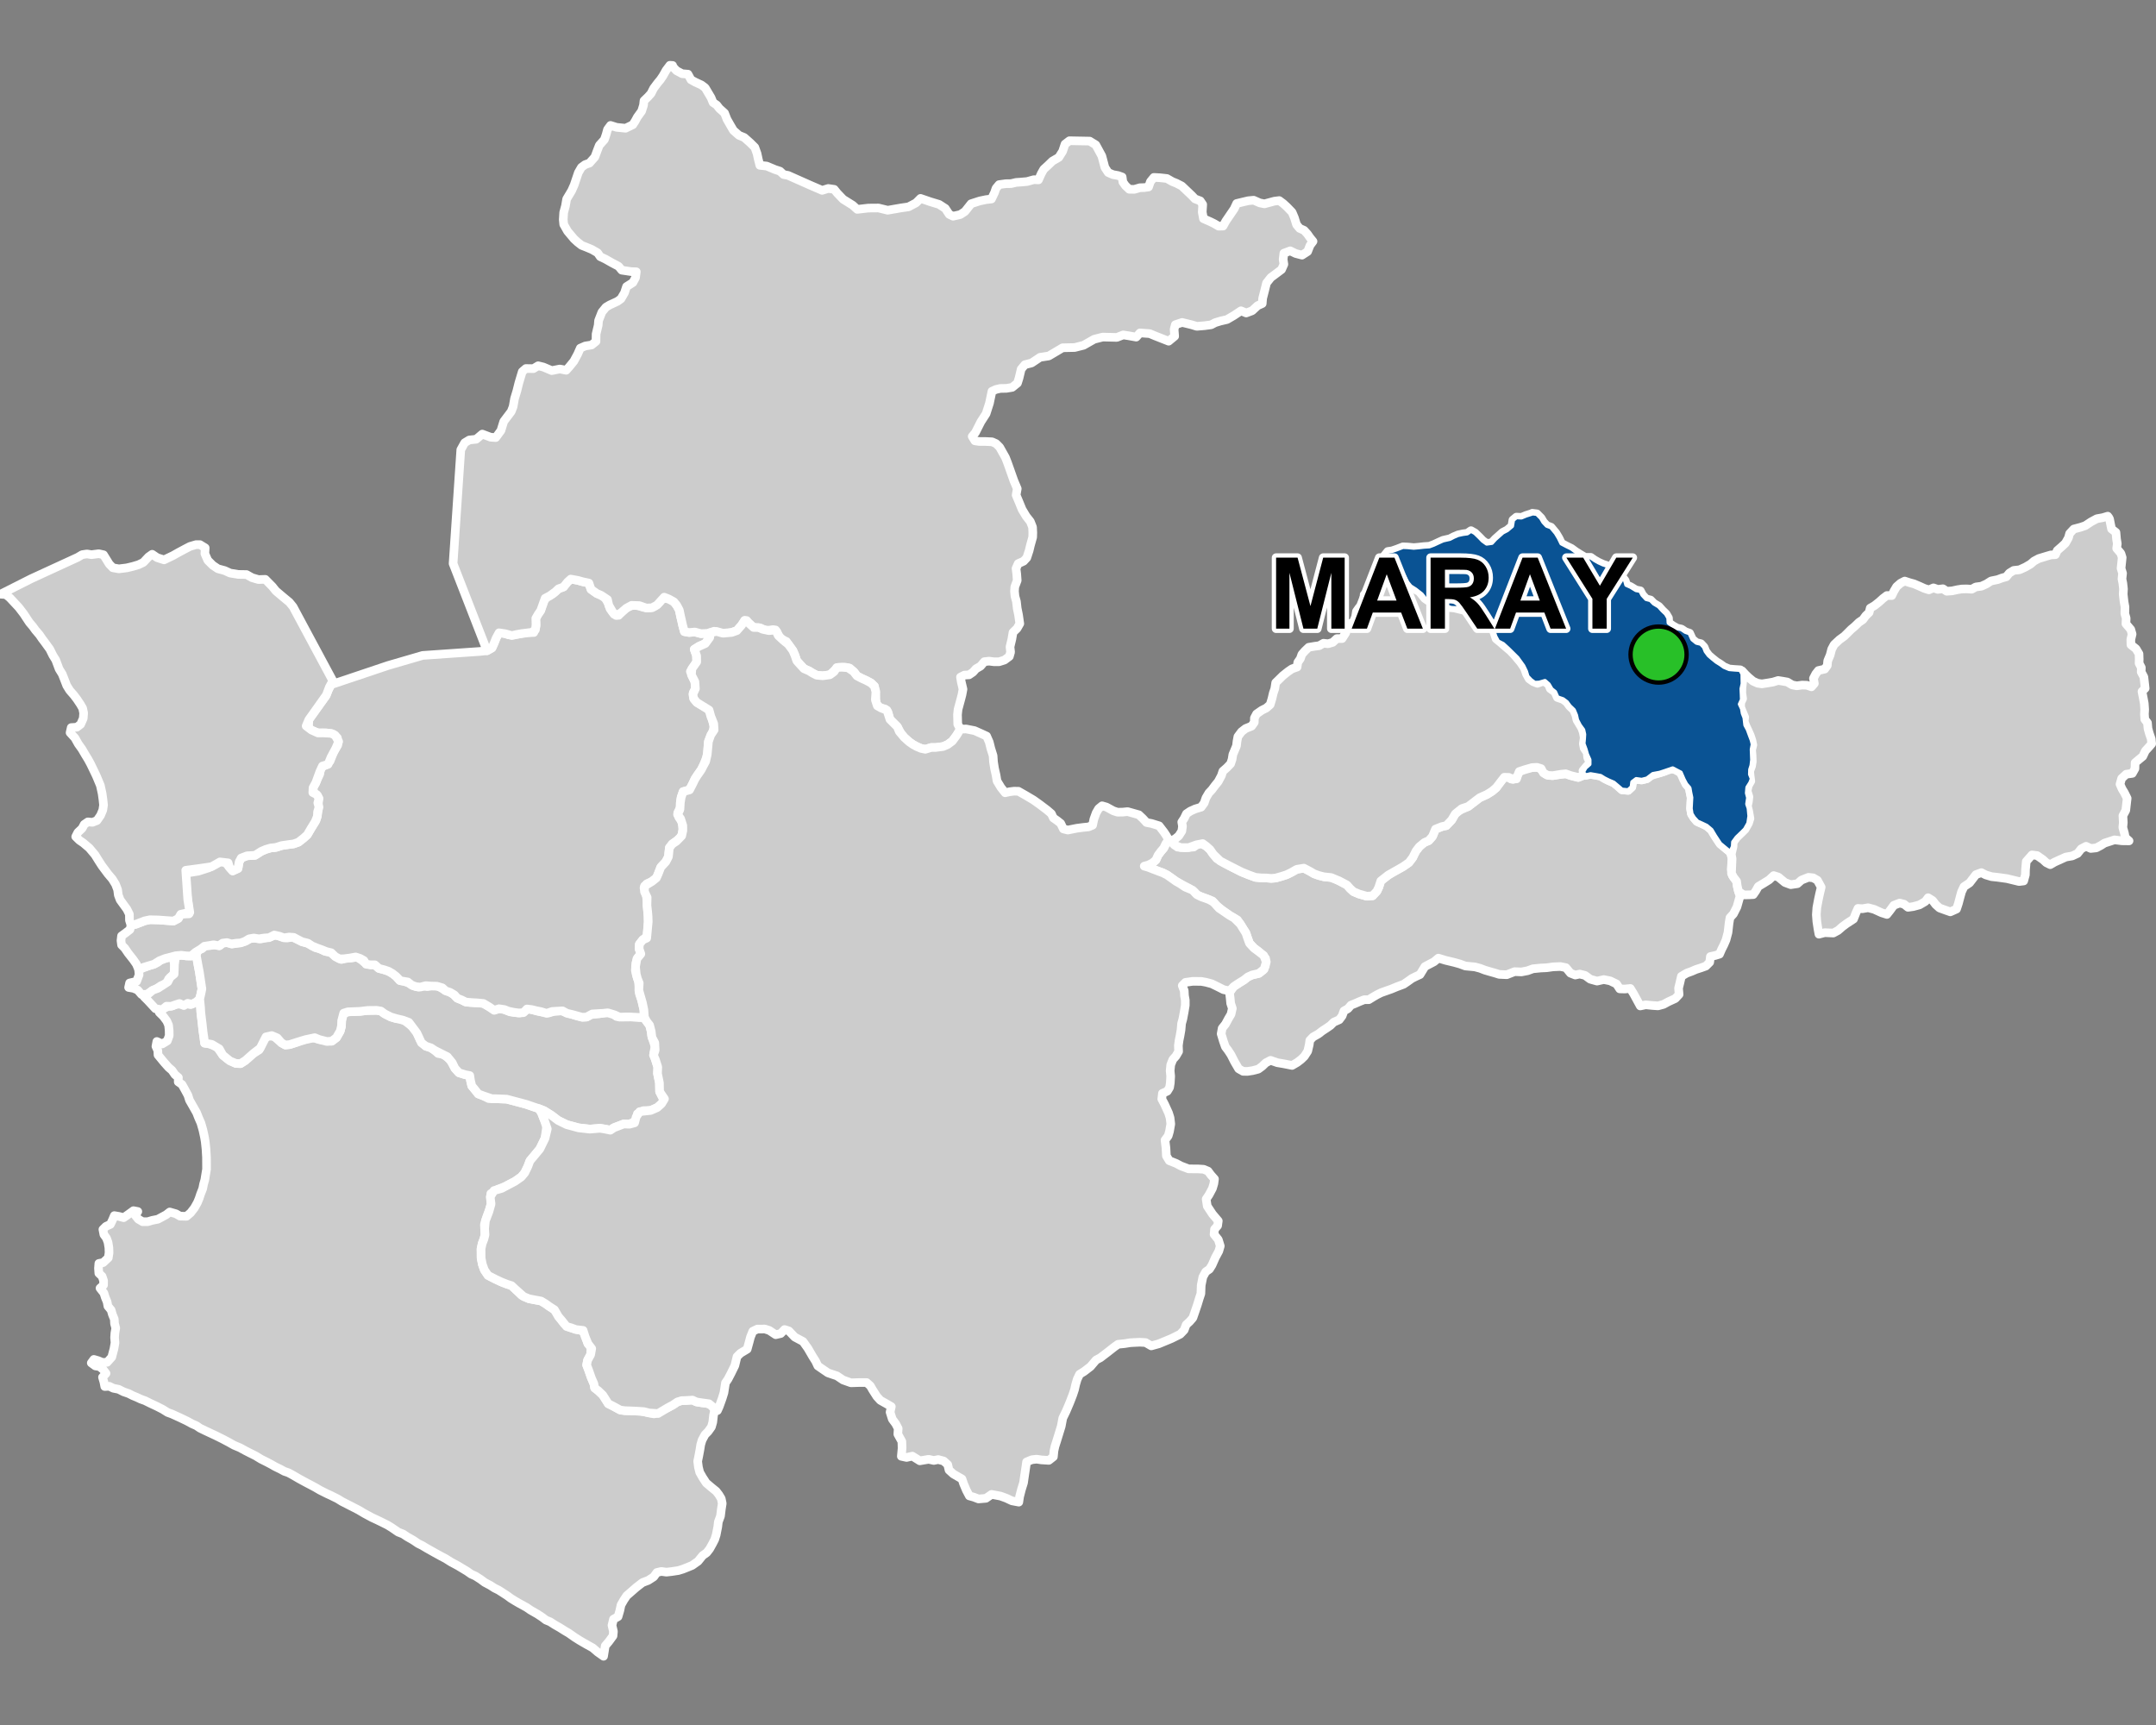 <?xml version="1.0" encoding="UTF-8"?>
<svg width="500pt" height="400pt" version="1.1" viewBox="0 0 500 400" xmlns="http://www.w3.org/2000/svg">
<rect x="0" y="0" width="500" height="400" fill="#808080" stroke="none"/>
<g id="a">
<rect width="500" height="400" fill="none"/>
<path d="m46.312 231.66 0.195 1.996 0.078 1.246 0.242 1.992 0.176 1.785 0.293 1.969 0.148 1.242 1.039 0.121 1.859 0.766 1.312 1.883 1.094 0.887 1.934 1.043 1.098 0.047 1.133-0.723 1.828-1.617 1.348-0.836 1.051-2.375 0.922-0.91 1.52 0.168 1.691 1.477 0.898 0.504 1-0.098 1.695-0.547 1.098-0.461 2.414-0.648 1.594 0.461 1.188 0.172 1.773 0.23 1.082-0.809 0.883-1.531 0.289-1.082 0.047-1.312 0.16-1.465 1.27-0.598 1.418-0.055 1.391-0.055 1.504-0.18 2.363-0.059 1 0.168 0.836 0.621 1.453 0.738 1.203 0.363 1.035 0.023 1.094 0.547 2.418 1.914 1.109 2.535 1.246 1.387 1.215 0.402 0.855 0.574 0.789 0.715 1.32 0.246 1.516 1.23 1.074 1.98 0.93 1.023 1.453 0.453 1.055 0.203 0.184 1.203 0.285 1.191 0.719 0.867 0.785 0.992 1.07 0.406 1.336 0.668 1.766 0.047 2.43 0.094 2.098 0.551 2.383 0.641 1.598 0.547 1.336 0.445 0.617 0.895 0.523 1.336 0.766 1.531-0.438 3.113-1.203 2.469-1.113 1.348-1.188 1.418-0.484 1.293-0.719 1.488-0.809 0.953-1.434 1.008-2.438 1.27-1.504 0.574-1.68 1.012 0.059 2.391-0.348 1.234-0.711 1.965-0.492 1.645 0.145 2.316-0.254 0.988-0.395 1.023-0.27 1.242 0.02 2.188 0.305 1.473 0.449 1.242 0.844 1.254 1.402 0.738 1.652 0.773 0.934 0.375 1.387 0.426 0.996 0.926 1.438 1.402 1.695 0.777 1.254 0.242 1.543 0.285 1.062 0.648 0.812 0.586 1.234 0.797 0.699 0.879 0.898 1.492 0.684 0.895 1.293 0.863 1.234 0.359 1.262 0.289 0.898 0.5 0.789 2.57 0.719 0.754-0.09 1.797-0.715 1.316-0.203 1.105 0.484 1.258 0.504 1.445 0.684 1.625 0.18 0.988 0.844 0.648 1.059 1.012 0.609 0.961 0.648 1.027 1.168 0.59 1.621 0.883 1.09 0.141 1.098 0.035 1.363 0.055 1.113 0.02 2.012 0.414 1.148 0.23 3.144-1.418 1.262-0.68 1.02-0.691 0.969-0.297 1.238-0.039 1.273-0.09 0.938 0.434 1.254 0.195 1.078 0.109 1.113 0.43 0.777 1.098-0.273 1.305-0.172 1.551-0.309 1.105-0.75 1.055-0.75 0.762-0.676 1.266-0.309 1.035-0.18 1.137-0.277 1.496-0.25 1.227 0.172 1.344 0.289 1.191 0.676 1.199 0.836 1.281 1.141 0.977 1.176 0.949 0.621 0.801 0.555 0.918 0.23 1.113-0.195 1.254-0.207 1.672-0.504 1.367-0.121 1.086-0.375 1.91-0.336 1.062-0.516 1.004-0.664 1.191-0.676 0.871-0.945 0.672-1.062 1.316-1.375 0.969-1.039 0.426-1.133 0.449-1.035 0.316-1.555 0.234-1.203 0.137-1.188-0.16-1.035 0.242-0.723 1.008-1.293 0.832-1.309 0.496-1.453 1.125-1.395 1.219-0.801 0.691-0.699 1.047-0.641 1.129-0.27 1.285-0.41 1.406-1.062 0.59-0.344 1.418 0.336 1.418-0.098 1.031-0.988 1.348-0.816 0.957-0.391 2.426-1.395-0.984-1.113-0.961-1.52-0.844-1.461-0.848-1.215-0.766-1.363-0.961-0.895-0.523-1.184-0.746-1.164-0.664-1.094-0.703-0.965-0.395-0.836-0.641-1.102-0.73-1.641-0.941-0.875-0.605-0.883-0.492-0.891-0.484-0.941-0.551-0.973-0.598-0.82-0.609-1.125-0.73-0.883-0.566-0.93-0.457-0.984-0.629-1.32-0.707-0.957-0.711-1.184-0.758-1.004-0.453-0.906-0.637-0.875-0.527-1.305-0.785-1.586-0.855-1.273-0.801-1.055-0.551-1.402-0.773-1.852-1.043-1.102-0.656-0.93-0.461-1.168-0.789-1.348-0.766-0.992-0.66-1.117-0.438-1.461-1.004-0.973-0.602-1.402-0.703-1.207-0.582-1.031-0.477-1.723-0.926-1.391-0.824-2.273-1.164-1.594-0.816-0.953-0.594-1.57-0.781-0.941-0.43-1.613-0.809-1.078-0.633-1.074-0.574-1.121-0.586-1.516-0.824-1.469-0.855-1.023-0.559-0.992-0.348-0.902-0.492-1.223-0.594-0.957-0.547-0.93-0.488-1.387-0.695-1.25-0.762-1.387-0.695-0.98-0.5-1.277-0.699-1.367-0.57-1.254-0.703-1.332-0.707-1.699-0.844-2.328-1.086-1.277-0.621-0.855-0.582-1-0.434-1.207-0.66-1.672-0.797-1.805-0.82-0.973-0.352-1.145-0.719-1.277-0.656-1.648-0.773-1.18-0.586-0.965-0.344-0.918-0.43-0.977-0.402-0.934-0.477-1.16-0.395-1.164-0.586-1.234-0.246-0.918-0.453-1.059 0.055-0.199-1.031-0.328-1.125 0.82-0.887-0.672-0.891-0.801-0.676-1.008-0.168-0.941-0.691 0.602-0.82 0.977 0.285 0.988 0.41 1.109-0.023 1.07-1.195 0.508-1.926 0.246-1.414-0.098-1.191 0.07-1.039 0.199-1.176-0.281-1.039-0.055-1.027-0.453-1.117-0.277-0.984-0.754-0.91-0.18-0.988-0.43-1.039-0.32-1.02-0.898-1.129 0.816-0.711 0.016-1.008-0.348-1.027-0.758-0.707-0.082-1.168 0.09-1.113 1-0.191 1.184-1.105 0.18-1.18-0.039-1.16-0.199-1.246-0.359-0.977-0.602-0.836-0.23-1.191 0.723-0.715 1.016-0.453 0.516-1.082 0.398-0.953 1.117 0.195 1.051 0.285 1.211-0.855 1.062-0.77 1.008 0.195-0.57 0.918 0.676 0.855 1.02 0.598 1.164-0.008 1.098-0.32 1.242-0.242 1.938-1.043 0.828-0.648 1.449 0.418 0.941 0.547 1.508 0.039 0.957-0.82 0.879-1.133 0.691-1.23 0.395-0.953 0.332-1.008 0.5-1.277 0.203-1.039 0.281-0.98 0.195-1.215 0.211-1.27-0.016-2.773-0.113-1.918-0.176-1.66-0.176-1.066-0.367-1.684-0.453-1.586-0.551-1.254-0.457-1.168-0.547-0.961-0.566-0.992-0.539-0.945-0.359-1.133-0.777-1.438-0.598-1.062-0.875-0.609 0.039-1.008-0.809-0.684-0.656-0.965-0.801-0.688-1.012-1.133-1.445-1.758-0.047-1.031-0.438-0.965 0.211-1.133 1.254 0.57 1.172-0.715 0.445-1.211-0.02-1.195-0.125-1.227-0.414-0.957-0.82-1.105-0.926-0.906 0.914-0.832 1.105-0.574 1.031-0.117 0.941-0.449 1.105 0.105 1.035-0.223 1.082 0.289 1.062-0.508 0.82-0.641z" fill="#ccc" fill-rule="evenodd"/>
<path d="m46.312 231.66 0.195 1.996 0.078 1.246 0.242 1.992 0.176 1.785 0.293 1.969 0.148 1.242 1.039 0.121 1.859 0.766 1.312 1.883 1.094 0.887 1.934 1.043 1.098 0.047 1.133-0.723 1.828-1.617 1.348-0.836 1.051-2.375 0.922-0.91 1.52 0.168 1.691 1.477 0.898 0.504 1-0.098 1.695-0.547 1.098-0.461 2.414-0.648 1.594 0.461 1.188 0.172 1.773 0.23 1.082-0.809 0.883-1.531 0.289-1.082 0.047-1.312 0.16-1.465 1.27-0.598 1.418-0.055 1.391-0.055 1.504-0.18 2.363-0.059 1 0.168 0.836 0.621 1.453 0.738 1.203 0.363 1.035 0.023 1.094 0.547 2.418 1.914 1.109 2.535 1.246 1.387 1.215 0.402 0.855 0.574 0.789 0.715 1.32 0.246 1.516 1.23 1.074 1.98 0.93 1.023 1.453 0.453 1.055 0.203 0.184 1.203 0.285 1.191 0.719 0.867 0.785 0.992 1.07 0.406 1.336 0.668 1.766 0.047 2.43 0.094 2.098 0.551 2.383 0.641 1.598 0.547 1.336 0.445 0.617 0.895 0.523 1.336 0.766 1.531-0.438 3.113-1.203 2.469-1.113 1.348-1.188 1.418-0.484 1.293-0.719 1.488-0.809 0.953-1.434 1.008-2.438 1.27-1.504 0.574-1.68 1.012 0.059 2.391-0.348 1.234-0.711 1.965-0.492 1.645 0.145 2.316-0.254 0.988-0.395 1.023-0.27 1.242 0.02 2.188 0.305 1.473 0.449 1.242 0.844 1.254 1.402 0.738 1.652 0.773 0.934 0.375 1.387 0.426 0.996 0.926 1.438 1.402 1.695 0.777 1.254 0.242 1.543 0.285 1.062 0.648 0.812 0.586 1.234 0.797 0.699 0.879 0.898 1.492 0.684 0.895 1.293 0.863 1.234 0.359 1.262 0.289 0.898 0.5 0.789 2.57 0.719 0.754-0.09 1.797-0.715 1.316-0.203 1.105 0.484 1.258 0.504 1.445 0.684 1.625 0.18 0.988 0.844 0.648 1.059 1.012 0.609 0.961 0.648 1.027 1.168 0.59 1.621 0.883 1.09 0.141 1.098 0.035 1.363 0.055 1.113 0.02 2.012 0.414 1.148 0.23 3.144-1.418 1.262-0.68 1.02-0.691 0.969-0.297 1.238-0.039 1.273-0.09 0.938 0.434 1.254 0.195 1.078 0.109 1.113 0.43 0.777 1.098-0.273 1.305-0.172 1.551-0.309 1.105-0.75 1.055-0.75 0.762-0.676 1.266-0.309 1.035-0.18 1.137-0.277 1.496-0.25 1.227 0.172 1.344 0.289 1.191 0.676 1.199 0.836 1.281 1.141 0.977 1.176 0.949 0.621 0.801 0.555 0.918 0.23 1.113-0.195 1.254-0.207 1.672-0.504 1.367-0.121 1.086-0.375 1.91-0.336 1.062-0.516 1.004-0.664 1.191-0.676 0.871-0.945 0.672-1.062 1.316-1.375 0.969-1.039 0.426-1.133 0.449-1.035 0.316-1.555 0.234-1.203 0.137-1.188-0.16-1.035 0.242-0.723 1.008-1.293 0.832-1.309 0.496-1.453 1.125-1.395 1.219-0.801 0.691-0.699 1.047-0.641 1.129-0.27 1.285-0.41 1.406-1.062 0.59-0.344 1.418 0.336 1.418-0.098 1.031-0.988 1.348-0.816 0.957-0.391 2.426-1.395-0.984-1.113-0.961-1.52-0.844-1.461-0.848-1.215-0.766-1.363-0.961-0.895-0.523-1.184-0.746-1.164-0.664-1.094-0.703-0.965-0.395-0.836-0.641-1.102-0.73-1.641-0.941-0.875-0.605-0.883-0.492-0.891-0.484-0.941-0.551-0.973-0.598-0.82-0.609-1.125-0.73-0.883-0.566-0.93-0.457-0.984-0.629-1.32-0.707-0.957-0.711-1.184-0.758-1.004-0.453-0.906-0.637-0.875-0.527-1.305-0.785-1.586-0.855-1.273-0.801-1.055-0.551-1.402-0.773-1.852-1.043-1.102-0.656-0.93-0.461-1.168-0.789-1.348-0.766-0.992-0.66-1.117-0.438-1.461-1.004-0.973-0.602-1.402-0.703-1.207-0.582-1.031-0.477-1.723-0.926-1.391-0.824-2.273-1.164-1.594-0.816-0.953-0.594-1.57-0.781-0.941-0.43-1.613-0.809-1.078-0.633-1.074-0.574-1.121-0.586-1.516-0.824-1.469-0.855-1.023-0.559-0.992-0.348-0.902-0.492-1.223-0.594-0.957-0.547-0.93-0.488-1.387-0.695-1.25-0.762-1.387-0.695-0.98-0.5-1.277-0.699-1.367-0.57-1.254-0.703-1.332-0.707-1.699-0.844-2.328-1.086-1.277-0.621-0.855-0.582-1-0.434-1.207-0.66-1.672-0.797-1.805-0.82-0.973-0.352-1.145-0.719-1.277-0.656-1.648-0.773-1.18-0.586-0.965-0.344-0.918-0.43-0.977-0.402-0.934-0.477-1.16-0.395-1.164-0.586-1.234-0.246-0.918-0.453-1.059 0.055-0.199-1.031-0.328-1.125 0.82-0.887-0.672-0.891-0.801-0.676-1.008-0.168-0.941-0.691 0.602-0.82 0.977 0.285 0.988 0.41 1.109-0.023 1.07-1.195 0.508-1.926 0.246-1.414-0.098-1.191 0.07-1.039 0.199-1.176-0.281-1.039-0.055-1.027-0.453-1.117-0.277-0.984-0.754-0.91-0.18-0.988-0.43-1.039-0.32-1.02-0.898-1.129 0.816-0.711 0.016-1.008-0.348-1.027-0.758-0.707-0.082-1.168 0.09-1.113 1-0.191 1.184-1.105 0.18-1.18-0.039-1.16-0.199-1.246-0.359-0.977-0.602-0.836-0.23-1.191 0.723-0.715 1.016-0.453 0.516-1.082 0.398-0.953 1.117 0.195 1.051 0.285 1.211-0.855 1.062-0.77 1.008 0.195-0.57 0.918 0.676 0.855 1.02 0.598 1.164-0.008 1.098-0.32 1.242-0.242 1.938-1.043 0.828-0.648 1.449 0.418 0.941 0.547 1.508 0.039 0.957-0.82 0.879-1.133 0.691-1.23 0.395-0.953 0.332-1.008 0.5-1.277 0.203-1.039 0.281-0.98 0.195-1.215 0.211-1.27-0.016-2.773-0.113-1.918-0.176-1.66-0.176-1.066-0.367-1.684-0.453-1.586-0.551-1.254-0.457-1.168-0.547-0.961-0.566-0.992-0.539-0.945-0.359-1.133-0.777-1.438-0.598-1.062-0.875-0.609 0.039-1.008-0.809-0.684-0.656-0.965-0.801-0.688-1.012-1.133-1.445-1.758-0.047-1.031-0.438-0.965 0.211-1.133 1.254 0.57 1.172-0.715 0.445-1.211-0.02-1.195-0.125-1.227-0.414-0.957-0.82-1.105-0.926-0.906 0.914-0.832 1.105-0.574 1.031-0.117 0.941-0.449 1.105 0.105 1.035-0.223 1.082 0.289 1.062-0.508 0.82-0.641 0.266-0.152" fill="none" stroke="#fff" stroke-linecap="round" stroke-linejoin="round" stroke-miterlimit="10" stroke-width="2"/>
<path d="m40.465 223.59 0.02 1.617-0.406 1.004-0.973 0.793-0.516 1.102-1.266 0.465-1.129 0.762-0.988 0.453-1.117 0.773-1.281 0.039-0.867-1.016-0.996-0.418-1.121-0.188 0.23-1.039 1.629-0.379 0.574-1.523-0.102-1.086 0.977-0.48 1.523-0.57 1.074-0.316 0.895-0.457 0.812-0.676 1.449-0.41 1.184-0.219z" fill="#ccc" fill-rule="evenodd"/>
<path d="m40.465 223.59 0.02 1.617-0.406 1.004-0.973 0.793-0.516 1.102-1.266 0.465-1.129 0.762-0.988 0.453-1.117 0.773-1.281 0.039-0.867-1.016-0.996-0.418-1.121-0.188 0.23-1.039 1.629-0.379 0.574-1.523-0.102-1.086 0.977-0.48 1.523-0.57 1.074-0.316 0.895-0.457 0.812-0.676 1.449-0.41 1.184-0.219 0.395 1.77" fill="none" stroke="#fff" stroke-linecap="round" stroke-linejoin="round" stroke-miterlimit="10" stroke-width="2"/>
<path d="m45.367 220.86 0.168 0.73 0.266 1.488 0.227 1.254 0.199 1.023 0.324 2.148 0.273 1.812-0.223 1.117-0.293 1.152-0.754 0.727-1.031 0.543-1.008-0.203-0.875 0.52-1.027-0.473-0.965 0.309-0.98 0.344-1.062-0.031-0.996 0.816-1.562-0.223-1.758-1.906-0.848-0.84 1.027-0.762 0.957-0.805 1.172-0.426 1.105-0.703 1.211-0.793 0.551-1.066 0.918-0.75 0.082-2.269 0.27-1.961 1.305-0.117 1.195 0.145 1.082 0.027 1.039-0.871z" fill="#ccc" fill-rule="evenodd"/>
<path d="m45.367 220.86 0.168 0.73 0.266 1.488 0.227 1.254 0.199 1.023 0.324 2.148 0.273 1.812-0.223 1.117-0.293 1.152-0.754 0.727-1.031 0.543-1.008-0.203-0.875 0.52-1.027-0.473-0.965 0.309-0.98 0.344-1.062-0.031-0.996 0.816-1.562-0.223-1.758-1.906-0.848-0.84 1.027-0.762 0.957-0.805 1.172-0.426 1.105-0.703 1.211-0.793 0.551-1.066 0.918-0.75 0.082-2.269 0.27-1.961 1.305-0.117 1.195 0.145 1.082 0.027 1.039-0.871 0.012 0.043" fill="none" stroke="#fff" stroke-linecap="round" stroke-linejoin="round" stroke-miterlimit="10" stroke-width="2"/>
<path d="m64.113 216.84 0.266 0.074 0.938 0.344 1.199 0.262 1.285-0.219 1.227 0.555 1.023 0.523 1.172 0.32 1.039 0.527 0.863 0.516 1.082 0.238 1.172 0.633 1.031 0.105 0.934 0.625 0.926 0.664 0.91 0.484 1.016-0.301 1.535-0.07 1.066-0.219 1.133 0.781 0.844 0.703 1.152 0.34h1.008l0.934 0.832 1.215 0.32 1.047 0.355 0.91 0.535 0.793 0.621 0.848 0.961 1.062 0.219 1.145 0.422 0.977 0.605 1.137 0.293 1.062-0.289 1.012 0.191 1.328-0.281 1.348 0.215 1.367 0.867 0.992 0.328 0.973 0.59 0.957 0.953 1.043 0.418 0.973 0.488 1.25 0.105 1.277 0.07 1.027-0.066 0.988 0.473 1.215 0.723 1.043 0.445 1.27-0.285 1.055 0.344 1.16 0.469 1.102 0.156 1.066 0.094 0.996-0.285 0.965-0.672 1.117 0.242 1.156 0.328 1.156 0.223 1.418 0.148 1.246-0.402 1.625-0.094 1.035 0.387 1.219 0.363 1.344 0.434 1.242 0.316 1.012-0.051 1.066-0.574 1.84-0.168 1.344-0.285 1.512 0.027 1.176 0.871 1.234 0.117 1.324 0.012 1.043-0.027 1.195 0.062 1.582 0.18 1.293 1.68 0.363 1.418 0.105 0.996 0.332 1.074 0.473 1.496-0.293 1.355 0.363 1.633 0.547 1.723-0.062 1.5 0.445 2.156 0.043 2.047 0.449 0.969 0.688 1.27-1.695 1.461-1.527 0.664-1.668 0.059-1.398 0.73-0.172 1.535-1.688 0.867-1.309-0.055-2.266 0.867-0.844 0.57-1.254-0.262-1.141-0.18-2.363 0.195-2.59-0.293-2.773-0.75-1.988-0.977-1.582-1.207-1.676-1.043-1.238-0.488-1.051-0.348-1.785-0.617-1.684-0.453-2.894-0.766-2.43-0.094h-1.004l-2.098-0.715-1.07-0.406-0.785-0.992-0.719-0.867-0.285-1.191-0.184-1.203-1.055-0.203-1.453-0.453-0.93-1.023-0.621-1.289-1.145-1.406-1.23-0.613-1.703-0.863-0.855-0.574-1.215-0.402-1.004-0.766-1.055-2.258-1.852-2.488-1.379-0.516-1.613-0.379-1.203-0.363-1.453-0.738-0.836-0.621-1-0.168-2.055 0.023-1.812 0.215-1.391 0.055-1.418 0.055-0.961 0.301-0.469 1.762-0.047 1.25-0.289 1.145-0.883 1.531-1.082 0.809-1.129 0.078-1.832-0.48-0.996-0.406-2.121 0.449-1.988 0.605-1.695 0.547-1 0.098-0.898-0.504-0.984-1.141-1.266-0.539-1.348 0.301-1.332 2.617-1.602 1.238-1.828 1.617-1.133 0.723-1.098-0.047-1.383-0.574-1.645-1.355-0.812-1.457-1.715-1.023-1.684-0.289-0.148-1.242-0.199-1.336-0.184-1.73-0.328-2.68-0.074-1.23-0.199-2.012 0.27-1.176 0.242-1.164-0.273-1.812-0.324-2.148-0.199-1.023-0.227-1.254-0.266-1.473 0.297-1.305 0.984-0.297 0.859-0.758h1.109l1.117-0.168 1.008 0.223 0.84-0.664 1.012-0.039 1.055 0.297 1.188-0.164 1.055-0.219 0.969-0.305 1-0.582 1.094-0.082 1.309 0.188 1.102-0.238 1.219-0.273 1.102-0.41z" fill="#ccc" fill-rule="evenodd"/>
<path d="m64.113 216.84 0.266 0.074 0.938 0.344 1.199 0.262 1.285-0.219 1.227 0.555 1.023 0.523 1.172 0.32 1.039 0.527 0.863 0.516 1.082 0.238 1.172 0.633 1.031 0.105 0.934 0.625 0.926 0.664 0.91 0.484 1.016-0.301 1.535-0.07 1.066-0.219 1.133 0.781 0.844 0.703 1.152 0.34h1.008l0.934 0.832 1.215 0.32 1.047 0.355 0.91 0.535 0.793 0.621 0.848 0.961 1.062 0.219 1.145 0.422 0.977 0.605 1.137 0.293 1.062-0.289 1.012 0.191 1.328-0.281 1.348 0.215 1.367 0.867 0.992 0.328 0.973 0.59 0.957 0.953 1.043 0.418 0.973 0.488 1.25 0.105 1.277 0.07 1.027-0.066 0.988 0.473 1.215 0.723 1.043 0.445 1.27-0.285 1.055 0.344 1.16 0.469 1.102 0.156 1.066 0.094 0.996-0.285 0.965-0.672 1.117 0.242 1.156 0.328 1.156 0.223 1.418 0.148 1.246-0.402 1.625-0.094 1.035 0.387 1.219 0.363 1.344 0.434 1.242 0.316 1.012-0.051 1.066-0.574 1.84-0.168 1.344-0.285 1.512 0.027 1.176 0.871 1.234 0.117 1.324 0.012 1.043-0.027 1.195 0.062 1.582 0.18 1.293 1.68 0.363 1.418 0.105 0.996 0.332 1.074 0.473 1.496-0.293 1.355 0.363 1.633 0.547 1.723-0.062 1.5 0.445 2.156 0.043 2.047 0.449 0.969 0.688 1.27-1.695 1.461-1.527 0.664-1.668 0.059-1.398 0.73-0.172 1.535-1.688 0.867-1.309-0.055-2.266 0.867-0.844 0.57-1.254-0.262-1.141-0.18-2.363 0.195-2.59-0.293-2.773-0.75-1.988-0.977-1.582-1.207-1.676-1.043-1.238-0.488-1.051-0.348-1.785-0.617-1.684-0.453-2.894-0.766-2.43-0.094h-1.004l-2.098-0.715-1.07-0.406-0.785-0.992-0.719-0.867-0.285-1.191-0.184-1.203-1.055-0.203-1.453-0.453-0.93-1.023-0.621-1.289-1.145-1.406-1.23-0.613-1.703-0.863-0.855-0.574-1.215-0.402-1.004-0.766-1.055-2.258-1.852-2.488-1.379-0.516-1.613-0.379-1.203-0.363-1.453-0.738-0.836-0.621-1-0.168-2.055 0.023-1.812 0.215-1.391 0.055-1.418 0.055-0.961 0.301-0.469 1.762-0.047 1.25-0.289 1.145-0.883 1.531-1.082 0.809-1.129 0.078-1.832-0.48-0.996-0.406-2.121 0.449-1.988 0.605-1.695 0.547-1 0.098-0.898-0.504-0.984-1.141-1.266-0.539-1.348 0.301-1.332 2.617-1.602 1.238-1.828 1.617-1.133 0.723-1.098-0.047-1.383-0.574-1.645-1.355-0.812-1.457-1.715-1.023-1.684-0.289-0.148-1.242-0.199-1.336-0.184-1.73-0.328-2.68-0.074-1.23-0.199-2.012 0.27-1.176 0.242-1.164-0.273-1.812-0.324-2.148-0.199-1.023-0.227-1.254-0.266-1.473 0.297-1.305 0.984-0.297 0.859-0.758h1.109l1.117-0.168 1.008 0.223 0.84-0.664 1.012-0.039 1.055 0.297 1.188-0.164 1.055-0.219 0.969-0.305 1-0.582 1.094-0.082 1.309 0.188 1.102-0.238 1.219-0.273 1.102-0.41 0.262 0.031" fill="none" stroke="#fff" stroke-linecap="round" stroke-linejoin="round" stroke-miterlimit="10" stroke-width="2"/>
<path d="m356.45 177.93 0.445 0.02 0.746 0.711 0.836 0.875 1.586 0.324 1.051-0.176 2-0.258 1.102 0.395 1.793 0.453 1.43-0.582 1.426-0.141 1.238 0.207 1.098 0.207 0.879 0.547 0.977 0.488 1.168 0.5 0.879 0.66 1.043 0.977 1.441 0.133 0.848-0.781 0.133-1.141 0.887-0.668 1.27 0.18 1.242-0.316 0.844-0.688 2.09-0.641 1.211-0.395 0.875-0.617 2.031 0.281 1.266 1.383 0.734 1.973 0.762 0.875 0.168 0.984 0.254 1.242-0.137 2.547 0.195 1.23 0.562 0.902 0.656 0.82 1.121 0.508 1.184 0.562 1.102 0.93 0.809 1.363 1.207 1.836 2.383 1.98 0.402 1.477-0.199 2.441 0.262 1.453 0.984 1.363 0.148 1.086 0.246 1.102 0.395 1.266-0.707 2.496-0.816 1.613-0.801 0.875-0.211 1.242-0.246 2.18-0.461 1.734-0.531 1.223-0.461 0.898-0.516 1.184-0.992 0.305-1.125 0.25-0.156 1.316-0.895 0.898-1.082 0.391-1.211 0.391-0.918 0.402-1.238 0.457-1.223 0.727-0.383 1.645-0.277 1.109 0.125 1.449-0.879 0.953-1.586 0.727-1.164 0.629-1.262 0.344-1.414-0.102-1.43-0.145-1.273 0.266-1.555-2.848-0.75-1.211-1.285 0.133-1.176-0.039-0.727-1.133-1.488-0.723-1.473-0.297-1.57 0.355-1.582-0.445-1.199-0.883-1.242-0.305-1.023 0.227-1.117-0.438-1.047-1.273-1.273-0.262-1.707 0.07-1.496 0.211-1.355 0.062-1.828 0.18-1.246 0.453-1.426 0.273-1.582-0.062-1.812 0.711-1.75-0.078-0.996-0.316-1.129-0.316-1.18-0.348-1.145-0.438-1.191-0.316-2.211-0.211-1.262-0.469-1.281-0.359-2.023-0.484-1.688-0.512-1.008 0.84-1.129 0.59-0.992 0.527-0.605 0.992-0.527 0.863-0.926 0.426-0.938 0.465-1.027 0.734-0.914 0.621-1.641 0.613-1.258 0.52-1.078 0.379-1.234 0.441-0.965 0.477-0.902 0.527-0.996 0.617-1.059 0.004-1.066 0.426-1.062 0.469-0.934 0.367-0.715 0.82-0.922 0.52-0.422 1.156-0.668 0.887-1.27 0.562-0.781 0.773-0.914 0.629-0.941 0.613-0.945 0.727-1.223 0.691-0.754 0.793-0.137 1.008-0.348 1.492-0.77 1.191-0.777 0.75-0.891 0.68-1.191 0.691-1.926-0.383-1.508-0.254-1.559-0.547-1.109 0.582-0.82 0.793-0.922 0.676-1.34 0.34-1.176 0.18-1.004-0.02-1.031-0.59-0.969-1.656-0.789-1.562-0.703-1.07-0.617-0.812-0.461-1.309-0.512-1.699 0.23-1.281 0.773-0.973 0.691-1.281 0.598-1.016 0.301-1.348-0.387-1.168-0.117-1.215-0.152-1.262 0.992-1.434 0.859-0.57 1.516-0.945 0.887-0.707 1-0.453 1.547-0.359 0.957-0.73 0.547-0.977 0.062-1.754-1.68-1.66-1.02-0.758-1.043-1.125-0.414-1.141-0.41-1.219-0.672-1.062-0.629-1.023-0.66-0.949-1.742-1-1.848-1.32-1.34-1.082-0.848-0.984-1.828-0.688-1.633-0.609-0.781-0.812-1.148-0.805-2.184-1.141-0.926-0.531-0.867-0.629-1.18-0.828-0.98-0.492-1.055-0.363-1.59-0.66-1.23-0.27 1.457-0.996 0.812-0.691 0.496-1.105 0.648-0.871 0.68-0.793 0.48-1.023 0.605-0.812 0.93 0.617 1.156 1 1.703 0.145 2.066-0.156 1.379-1.02 1.535 0.82 0.863 0.77 0.77 1.102 0.805 1.004 1.988 1.18 1.008 0.527 2.738 1.387 1.688 0.684 1.555 0.57 1.359 0.121 1.121 0.02 1.191 0.098 1-0.086 1.312-0.367 1.238-0.395 1.121-0.551 1.242-0.707 1.641-0.27 1.449 0.762 0.887 0.531 1.121 0.41 1.18 0.297 1.672 0.176 1.125 0.375 2.555 1.355 0.691 0.789 0.809 0.75 1.297 0.551 1.793 0.512 1.355-0.098 1-1.062 0.438-0.926 0.473-1.457 1.73-1.359 1.281-0.844 2.106-1.082 1.398-0.965 0.906-1.203 0.379-1.07 1.113-1.391 0.641-0.828 1.566-0.605 0.863-0.984 0.691-1.676 1.477-0.59 1.039-0.227 1.262-1.328 0.672-1.258 0.871-0.84 2.273-1.008 2.648-2.027 1.703-0.77 1.223-0.77 0.914-0.781 1.348-1.953 1.027-0.758 1.078 0.699 1.262-0.039 0.277-1.301 0.844-0.707 1.801-0.535 1.445-0.156z" fill="#ccc" fill-rule="evenodd"/>
<path d="m356.45 177.93 0.445 0.02 0.746 0.711 0.836 0.875 1.586 0.324 1.051-0.176 2-0.258 1.102 0.395 1.793 0.453 1.43-0.582 1.426-0.141 1.238 0.207 1.098 0.207 0.879 0.547 0.977 0.488 1.168 0.5 0.879 0.66 1.043 0.977 1.441 0.133 0.848-0.781 0.133-1.141 0.887-0.668 1.27 0.18 1.242-0.316 0.844-0.688 2.09-0.641 1.211-0.395 0.875-0.617 2.031 0.281 1.266 1.383 0.734 1.973 0.762 0.875 0.168 0.984 0.254 1.242-0.137 2.547 0.195 1.23 0.562 0.902 0.656 0.82 1.121 0.508 1.184 0.562 1.102 0.93 0.809 1.363 1.207 1.836 2.383 1.98 0.402 1.477-0.199 2.441 0.262 1.453 0.984 1.363 0.148 1.086 0.246 1.102 0.395 1.266-0.707 2.496-0.816 1.613-0.801 0.875-0.211 1.242-0.246 2.18-0.461 1.734-0.531 1.223-0.461 0.898-0.516 1.184-0.992 0.305-1.125 0.25-0.156 1.316-0.895 0.898-1.082 0.391-1.211 0.391-0.918 0.402-1.238 0.457-1.223 0.727-0.383 1.645-0.277 1.109 0.125 1.449-0.879 0.953-1.586 0.727-1.164 0.629-1.262 0.344-1.414-0.102-1.43-0.145-1.273 0.266-1.555-2.848-0.75-1.211-1.285 0.133-1.176-0.039-0.727-1.133-1.488-0.723-1.473-0.297-1.57 0.355-1.582-0.445-1.199-0.883-1.242-0.305-1.023 0.227-1.117-0.438-1.047-1.273-1.273-0.262-1.707 0.07-1.496 0.211-1.355 0.062-1.828 0.18-1.246 0.453-1.426 0.273-1.582-0.062-1.812 0.711-1.75-0.078-0.996-0.316-1.129-0.316-1.18-0.348-1.145-0.438-1.191-0.316-2.211-0.211-1.262-0.469-1.281-0.359-2.023-0.484-1.688-0.512-1.008 0.84-1.129 0.59-0.992 0.527-0.605 0.992-0.527 0.863-0.926 0.426-0.938 0.465-1.027 0.734-0.914 0.621-1.641 0.613-1.258 0.52-1.078 0.379-1.234 0.441-0.965 0.477-0.902 0.527-0.996 0.617-1.059 0.004-1.066 0.426-1.062 0.469-0.934 0.367-0.715 0.82-0.922 0.52-0.422 1.156-0.668 0.887-1.27 0.562-0.781 0.773-0.914 0.629-0.941 0.613-0.945 0.727-1.223 0.691-0.754 0.793-0.137 1.008-0.348 1.492-0.77 1.191-0.777 0.75-0.891 0.68-1.191 0.691-1.926-0.383-1.508-0.254-1.559-0.547-1.109 0.582-0.82 0.793-0.922 0.676-1.34 0.34-1.176 0.18-1.004-0.02-1.031-0.59-0.969-1.656-0.789-1.562-0.703-1.07-0.617-0.812-0.461-1.309-0.512-1.699 0.23-1.281 0.773-0.973 0.691-1.281 0.598-1.016 0.301-1.348-0.387-1.168-0.117-1.215-0.152-1.262 0.992-1.434 0.859-0.57 1.516-0.945 0.887-0.707 1-0.453 1.547-0.359 0.957-0.73 0.547-0.977 0.062-1.754-1.68-1.66-1.02-0.758-1.043-1.125-0.414-1.141-0.41-1.219-0.672-1.062-0.629-1.023-0.66-0.949-1.742-1-1.848-1.32-1.34-1.082-0.848-0.984-1.828-0.688-1.633-0.609-0.781-0.812-1.148-0.805-2.184-1.141-0.926-0.531-0.867-0.629-1.18-0.828-0.98-0.492-1.055-0.363-1.59-0.66-1.23-0.27 1.457-0.996 0.812-0.691 0.496-1.105 0.648-0.871 0.68-0.793 0.48-1.023 0.605-0.812 0.93 0.617 1.156 1 1.703 0.145 2.066-0.156 1.379-1.02 1.535 0.82 0.863 0.77 0.77 1.102 0.805 1.004 1.988 1.18 1.008 0.527 2.738 1.387 1.688 0.684 1.555 0.57 1.359 0.121 1.121 0.02 1.191 0.098 1-0.086 1.312-0.367 1.238-0.395 1.121-0.551 1.242-0.707 1.641-0.27 1.449 0.762 0.887 0.531 1.121 0.41 1.18 0.297 1.672 0.176 1.125 0.375 2.555 1.355 0.691 0.789 0.809 0.75 1.297 0.551 1.793 0.512 1.355-0.098 1-1.062 0.438-0.926 0.473-1.457 1.73-1.359 1.281-0.844 2.106-1.082 1.398-0.965 0.906-1.203 0.379-1.07 1.113-1.391 0.641-0.828 1.566-0.605 0.863-0.984 0.691-1.676 1.477-0.59 1.039-0.227 1.262-1.328 0.672-1.258 0.871-0.84 2.273-1.008 2.648-2.027 1.703-0.77 1.223-0.77 0.914-0.781 1.348-1.953 1.027-0.758 1.078 0.699 1.262-0.039 0.277-1.301 0.844-0.707 1.801-0.535 1.445-0.156 0.383 0.02" fill="none" stroke="#fff" stroke-linecap="round" stroke-linejoin="round" stroke-miterlimit="10" stroke-width="2"/>
<path d="m134.06 134.58 1.02 0.293 1.484 0.328 0.484 1.449 1.332 0.949 1.035 0.449 0.879 0.535 0.812 1.383 0.367 1.199 0.945 1.285 1.055 0.23 1.137-1.195 1.09-0.883 1.605-0.328 1.918 0.555 1.434 0.121 1-0.277 1.227-0.949 0.793-1 1.398 0.152 1.191 0.656 0.68 0.844 0.582 1.09 0.293 1.398 0.277 1.195 0.223 1 0.383 1.398 1.09 0.199 1.359-0.113 1.398 0.379 1.504-0.066 0.535 0.953-1.031 1.406-1.484 0.668-1.07 0.68 0.488 1.359 0.078 1.547-0.586 0.93-0.879 1.305 1.043 2.356 0.117 1.621-0.484 0.895 0.105 1.43 0.711 0.871 2.441 1.391 0.758 1.004 0.441 1.746 0.344 1.547-0.312 1.191-0.984 2.199-0.105 1.191-0.082 1.402-0.246 1.121-0.75 1.875-0.473 0.93-0.879 1.254-0.57 0.848-0.539 1.16-0.734 1.418-1.48 0.406-0.457 1.305-0.195 1.223 0.008 1.16-0.613 1.219 0.23 1.012 0.734 1.043 0.242 1.711-0.23 1.312-0.504 0.906-1.727 1.238-0.684 0.879-0.113 1.059-0.105 1.027-0.598 1.156-1.172 1.266-0.523 1.344-0.422 1.078-1.094 0.879-1.223 0.57-0.625 0.957 0.543 1.602 0.164 1.695 0.129 2.152 0.102 1.156 0.031 1.254-0.246 3.344-1.027 0.832-0.781 1.008-0.059 1.07 0.402 1.164-0.711 0.91-0.414 1.16-0.148 1.746 0.297 1.223 0.414 1.262 0.137 1.555 0.082 1.34 0.492 1.461 0.551 2.285 0.094 1.512-1.074 0.293-1.129-0.055-1.125-0.066-1.023 0.004-1.383 0.043-1.168-0.535-1.551-0.469-1.098 0.117-2.496 0.148-1.32 0.719-1.012 0.051-1.023-0.277-1.184-0.336-1.352-0.309-1.012-0.559-1.336 0.074-1.062 0.066-1.305 0.441-1.309-0.406-1.129-0.223-1.016-0.254-1.094-0.133-0.805 0.852-1.07 0.07-1.121-0.148-1.281-0.262-0.965-0.383-1.242-0.188-1.125 0.371-1.16-0.805-1.324-0.789-1.531-0.145-1.277-0.07-1.25-0.105-0.973-0.488-1.043-0.418-0.676-0.773-0.988-0.578-1.023-0.344-0.773-0.711-1.258-0.371-1.531-0.039-1.062-0.09-1.254 0.34-1.008-0.109-0.988-0.352-0.906-0.727-1.738-0.293-1-1.027-0.793-0.621-0.91-0.535-1-0.34-1.262-0.336-0.934-0.832h-1.008l-1.02-0.125-0.531-0.871-0.879-0.492-1.016-0.332-1.289 0.234-1.43 0.188-1.027 0.023-0.984-0.516-0.938-0.906-1.121-0.27-1.082-0.438-1.16-0.418-1.082-0.453-0.969-0.637-1.348-0.336-1.023-0.523-0.902-0.484-1.051-0.082-1.223 0.191-1.047-0.383-1.195-0.273-1.203 0.613-1.109 0.074-1.25 0.191-1.18-0.184-1.102 0.188-0.941 0.582-1.02 0.367-1.02 0.062-1.105 0.172-1.051-0.312-0.996 0.125-0.875 0.609-1.238-0.227-1.012 0.176-1.109 0.168-0.797 0.629-1.246 0.758-1.039 0.871-1.082-0.027-1.195-0.145-1.305 0.117-1.086 0.289-1.32 0.34-1.34 0.527-1.258 0.797-1.074 0.316-1.266 0.383-1.242 0.504-0.531-1.234-0.75-1.07-1.141-1.445-0.789-1.156-0.746-0.754-0.133-1.031 0.129-1.07 0.973-0.703 0.98-0.766 0.266-1.004 1.012-0.207 2.176-0.832 1.172-0.246 1.969 0.047 3.496 0.262 1.141-0.609 0.301-0.957 2.164-0.094-0.066-1.254-0.219-2.027-1.004-6.066 3.438-0.547 2.461-0.793 2.574-1.371 1.07-0.102 1.109 1.348 0.77 0.848 1.227-0.566 0.262-1.523 0.488-0.906 1.344-0.516 1.844-0.102 1.473-0.934 1.055-0.453 1.094-0.32 1.223-0.129 1.336-0.426 1.582-0.238 1.18-0.148 1.137-0.402 1.188-0.93 0.871-0.781 0.793-1.363 0.543-0.883 0.695-1.121 0.301-1.168 0.215-1.316v-1.074l0.066-1.027-0.219-1.078-0.895-0.578-0.168-1.316 0.586-1.004 0.453-1.082 0.516-1.082 0.203-1.512 1.141-0.539 1.059-0.977 0.844-2.211 0.914-1.434-0.074-1.711-0.875-0.801-1.691-0.355-1.918 0.016-1.016-0.336-1.227-0.559 0.113-2.195 3.945-5.496 0.535-1.324 0.707-1.297 13.219-4.438 7.988-2.324 8.039-0.559 5.203-0.359 1.672-0.184 1.145-0.648 0.5-1.105 0.449-1.141 0.387-1.004 1.062-0.254 1.504 0.48 1.812-0.102 1.156-0.207 1.449-0.258 1.387 0.031 0.516-1.484-0.055-1.828 0.484-0.883 0.656-0.93 0.312-1.074 0.43-1.223 0.777-0.832 1.301-0.715 1.289-1.184 1.176-0.43 0.895-1.121 0.781-0.711z" fill="#ccc" fill-rule="evenodd"/>
<path d="m134.06 134.58 1.02 0.293 1.484 0.328 0.484 1.449 1.332 0.949 1.035 0.449 0.879 0.535 0.812 1.383 0.367 1.199 0.945 1.285 1.055 0.23 1.137-1.195 1.09-0.883 1.605-0.328 1.918 0.555 1.434 0.121 1-0.277 1.227-0.949 0.793-1 1.398 0.152 1.191 0.656 0.68 0.844 0.582 1.09 0.293 1.398 0.277 1.195 0.223 1 0.383 1.398 1.09 0.199 1.359-0.113 1.398 0.379 1.504-0.066 0.535 0.953-1.031 1.406-1.484 0.668-1.07 0.68 0.488 1.359 0.078 1.547-0.586 0.93-0.879 1.305 1.043 2.356 0.117 1.621-0.484 0.895 0.105 1.43 0.711 0.871 2.441 1.391 0.758 1.004 0.441 1.746 0.344 1.547-0.312 1.191-0.984 2.199-0.105 1.191-0.082 1.402-0.246 1.121-0.75 1.875-0.473 0.93-0.879 1.254-0.57 0.848-0.539 1.16-0.734 1.418-1.48 0.406-0.457 1.305-0.195 1.223 0.008 1.16-0.613 1.219 0.23 1.012 0.734 1.043 0.242 1.711-0.23 1.312-0.504 0.906-1.727 1.238-0.684 0.879-0.113 1.059-0.105 1.027-0.598 1.156-1.172 1.266-0.523 1.344-0.422 1.078-1.094 0.879-1.223 0.57-0.625 0.957 0.543 1.602 0.164 1.695 0.129 2.152 0.102 1.156 0.031 1.254-0.246 3.344-1.027 0.832-0.781 1.008-0.059 1.07 0.402 1.164-0.711 0.91-0.414 1.16-0.148 1.746 0.297 1.223 0.414 1.262 0.137 1.555 0.082 1.34 0.492 1.461 0.551 2.285 0.094 1.512-1.074 0.293-1.129-0.055-1.125-0.066-1.023 0.004-1.383 0.043-1.168-0.535-1.551-0.469-1.098 0.117-2.496 0.148-1.32 0.719-1.012 0.051-1.023-0.277-1.184-0.336-1.352-0.309-1.012-0.559-1.336 0.074-1.062 0.066-1.305 0.441-1.309-0.406-1.129-0.223-1.016-0.254-1.094-0.133-0.805 0.852-1.07 0.07-1.121-0.148-1.281-0.262-0.965-0.383-1.242-0.188-1.125 0.371-1.16-0.805-1.324-0.789-1.531-0.145-1.277-0.07-1.25-0.105-0.973-0.488-1.043-0.418-0.676-0.773-0.988-0.578-1.023-0.344-0.773-0.711-1.258-0.371-1.531-0.039-1.062-0.09-1.254 0.34-1.008-0.109-0.988-0.352-0.906-0.727-1.738-0.293-1-1.027-0.793-0.621-0.91-0.535-1-0.34-1.262-0.336-0.934-0.832h-1.008l-1.02-0.125-0.531-0.871-0.879-0.492-1.016-0.332-1.289 0.234-1.43 0.188-1.027 0.023-0.984-0.516-0.938-0.906-1.121-0.27-1.082-0.438-1.16-0.418-1.082-0.453-0.969-0.637-1.348-0.336-1.023-0.523-0.902-0.484-1.051-0.082-1.223 0.191-1.047-0.383-1.195-0.273-1.203 0.613-1.109 0.074-1.25 0.191-1.18-0.184-1.102 0.188-0.941 0.582-1.02 0.367-1.02 0.062-1.105 0.172-1.051-0.312-0.996 0.125-0.875 0.609-1.238-0.227-1.012 0.176-1.109 0.168-0.797 0.629-1.246 0.758-1.039 0.871-1.082-0.027-1.195-0.145-1.305 0.117-1.086 0.289-1.32 0.34-1.34 0.527-1.258 0.797-1.074 0.316-1.266 0.383-1.242 0.504-0.531-1.234-0.75-1.07-1.141-1.445-0.789-1.156-0.746-0.754-0.133-1.031 0.129-1.07 0.973-0.703 0.98-0.766 0.266-1.004 1.012-0.207 2.176-0.832 1.172-0.246 1.969 0.047 3.496 0.262 1.141-0.609 0.301-0.957 2.164-0.094-0.066-1.254-0.219-2.027-1.004-6.066 3.438-0.547 2.461-0.793 2.574-1.371 1.07-0.102 1.109 1.348 0.77 0.848 1.227-0.566 0.262-1.523 0.488-0.906 1.344-0.516 1.844-0.102 1.473-0.934 1.055-0.453 1.094-0.32 1.223-0.129 1.336-0.426 1.582-0.238 1.18-0.148 1.137-0.402 1.188-0.93 0.871-0.781 0.793-1.363 0.543-0.883 0.695-1.121 0.301-1.168 0.215-1.316v-1.074l0.066-1.027-0.219-1.078-0.895-0.578-0.168-1.316 0.586-1.004 0.453-1.082 0.516-1.082 0.203-1.512 1.141-0.539 1.059-0.977 0.844-2.211 0.914-1.434-0.074-1.711-0.875-0.801-1.691-0.355-1.918 0.016-1.016-0.336-1.227-0.559 0.113-2.195 3.945-5.496 0.535-1.324 0.707-1.297 13.219-4.438 7.988-2.324 8.039-0.559 5.203-0.359 1.672-0.184 1.145-0.648 0.5-1.105 0.449-1.141 0.387-1.004 1.062-0.254 1.504 0.48 1.812-0.102 1.156-0.207 1.449-0.258 1.387 0.031 0.516-1.484-0.055-1.828 0.484-0.883 0.656-0.93 0.312-1.074 0.43-1.223 0.777-0.832 1.301-0.715 1.289-1.184 1.176-0.43 0.895-1.121 0.781-0.711 1.707 0.312" fill="none" stroke="#fff" stroke-linecap="round" stroke-linejoin="round" stroke-miterlimit="10" stroke-width="2"/>
<path d="m155.97 15.172 0.043 0.281 0.887 0.945 1.285 0.688 1.363 0.113 0.703 1.301 0.992 0.547 1.43 0.66 0.871 0.652 1.363 2.297 0.461 1.125 0.852 0.574 0.617 0.797 1.195 1.07 0.562 1.441 0.793 1.387 0.703 1.199 1.289 1.133 1.215 0.5 1.352 1.199 1.102 1.086 0.516 1.434 0.281 1.301 0.367 1.434 1.586 0.168 1.984 0.832 1.098 0.352 0.836 0.781 1.047 0.199 5.199 2.309 2.699 1.164 1.418-0.441 1.383 0.203 0.699 0.871 1.379 1.438 2.211 1.379 1.055 0.957 2.574-0.301 2.352-0.02 2.133 0.523 3.074-0.535 1.762-0.254 1.727-0.914 1.047-1.047 2.254 0.773 2.059 0.625 1.438 0.93 0.906 1.379 0.902 0.43 1.66-0.383 1.086-0.711 0.777-0.98 0.652-0.824 2-0.645 1.477-0.309 1.242-0.141 0.711-1.488 0.34-0.988 0.715-0.859 1.562-0.215 1.234-0.02 1.156-0.277 1.012-0.066 1.52-0.133 1.566-0.434 1.086 0.043 0.656-1.465 0.562-0.996 0.984-0.898 1.027-0.992 1.484-0.859 0.895-1.426 0.547-1.656 1.027-0.781 4.688 0.086 1.426 0.879 1.402 2.586 0.703 2.656 0.77 1.168 1.098 0.48 1.188 0.215 0.945 0.336 0.168 1.176 0.602 0.844 0.875 0.828 1.172 0.02 1.297-0.375 1.004-0.031 1-0.141 0.438-1.25 0.801-0.973 1.398 0.074 1.625 0.18 1.281 0.73 0.934 0.375 1.246 0.641 2.348 2.234 0.707 0.75 1.215 0.453 0.57 0.844-0.105 1.781 0.277 1.508 1.559 0.684 0.922 0.453 1.023 0.598 1.039-0.016 0.652-1.168 1.918-2.816 0.59-1.258 1.434-0.348 1.23-0.289 1.277-0.125 1.402 0.621 1.098 0.223 1.285-0.344 0.996-0.27 1.148-0.145 0.918 0.676 0.871 0.797 1.195 1.238 0.535 1.262 0.5 1.613 0.719 0.863 1.027 0.453 0.77 0.84 0.629 0.895 0.676 0.824-0.691 0.922-0.562 1.43-1.301 0.844-1.465-0.383-1.277-0.621-1.465 0.551-0.172 1.43 0.172 1.141-0.535 1.215-1.551 1.164-0.938 0.699-1.004 1.266-0.414 1.676-0.484 1.891-0.098 1.199-1.078 0.492-1.262 1.172-1.379 0.52-1.207-0.508-1.699 1.125-1.539 0.898-1.512 0.352-1.227 0.375-0.93 0.492-1.516 0.207-1.828 0.152-1.211-0.367-2.191-0.535-1.574 0.527-0.277 1.074 0.125 1.602-1.398 1.148-3.129-1.23-1.27-0.531-2.254-0.16-0.871 0.973-1.887-0.336-1.125-0.172-1.48 0.578-3.273-0.078-1.984 0.504-2.453 1.395-2.066 0.523-2.805 0.059-3.207 1.902-2.019 0.309-1.965 1.309-1.559 0.402-0.852 1.027-0.492 2.07-0.363 1.16-1.227 1-1.324 0.223-1.461 0.031-0.984 0.23-0.922 0.418-0.582 2.773-0.777 2.422-1.223 1.902-1.25 2.477-0.75 0.898 0.625 1.02 1.031 0.152 1.23-0.004 1.715 0.078 0.941 0.422 0.828 0.84 0.582 1.031 0.762 1.352 0.426 1.082 0.59 1.648 0.934 2.644 0.785 1.852-0.262 1.488 0.637 1.512 0.738 1.805 0.961 1.602 0.957 1.211 0.512 1.297 0.062 1.293-0.031 1.047-0.527 1.887-0.285 1.195-0.547 1.676-0.738 0.801-1.266 0.562-0.496 1.133 0.16 1.23 0.113 1.535-0.566 1.516-0.066 1.004 0.113 1.156 0.336 1.211 0.184 1.598 0.312 1.535 0.285 2.008-0.637 1.113-0.941 0.91-0.258 1.543-0.434 1.82 0.137 1.203-0.289 1.012-1.125 0.836-1.277 0.402h-1.133l-1.164-0.148-1.102 0.121-0.871 1.035-1.078 0.621-0.672 0.766-0.922 0.633-1.078 0.059-0.906 0.461 0.184 1.137 0.395 1.672-0.23 1.246-0.262 1.02-0.656 2.422-0.129 1.223 0.062 2.227 0.625 1.125-0.891 1.461-0.98 1.316-1.102 0.812-1.047 0.449-1.715 0.219-1.035 0.004-1.363 0.418-0.992-0.211-0.977-0.41-0.914-0.504-0.863-0.602-1.16-1.043-0.805-1.012-0.777-1.441-1.715-1.711-0.461-1.66-0.691-0.75-1.34-0.34-0.734-1.043-0.109-1.699-0.277-2.195-0.781-0.75-1.059-0.57-1.145-0.523-1.066-0.562-0.645-0.887-1.027-0.918-1.141-0.223-1.531 0.066-0.797 0.625-1.141 1.086-1.648 0.227-1.402-0.129-0.895-0.457-0.898-0.555-1.156-0.504-0.996-1.078-0.668-0.75-0.422-1.238-0.488-1.141-0.82-1.121-0.684-0.988-1.449-0.645-0.77-1.621-0.891-0.48-1.648 0.242-1.305-0.633-1.555-0.105-1.164-1.07-0.898-0.555-0.719 1.109-1.09 1.238-1.207 0.426-1.117 0.199-1.492-0.055-1.465-0.422-1.543 0.492-1.504 0.066-1.398-0.379-1.359 0.113-1.09-0.199-0.383-1.398-0.223-1-0.277-1.195-0.293-1.398-0.582-1.09-0.68-0.844-1.191-0.656-1.051-0.414-0.773 0.84-0.867 0.973-1.176 0.641-1.328 0.07-1.625-0.57-1.797-0.055-1.207 0.656-1.262 1.074-1.086 0.621-0.816-0.785-0.914-1.562-0.305-1.348-1.453-0.969-1.035-0.449-1.332-0.949-0.484-1.449-1.484-0.328-1.02-0.293-1.707-0.312-0.781 0.711-0.895 1.121-1.176 0.43-0.723 0.691-1.297 0.934-1.074 0.566-0.395 1.09-0.621 1.746-0.602 0.883-0.539 0.93 0.039 1.445-0.125 1.195-0.844 0.605-2.367 0.293-1.156 0.207-1.105 0.258-1.52-0.43-1.457-0.219-0.684 1.27-0.449 1.141-0.5 1.105-1.145 0.648-7.871-20.211 0.941-13.938 0.844-12.457 0.898-1.621 1.07-0.645 1.598-0.172 1.422-1.195 1.938 0.73 1.188 0.074 1.199-1.633 0.645-2.102 1.738-2.305 0.438-1.125 0.336-1.887 0.523-1.719 0.477-1.91 0.785-2.606 0.844-0.723 1.738 0.027 1.102-0.668 1.203 0.297 1.957 0.828 1.863-0.371 1.477 0.293 0.688-0.766 1.082-1.324 0.895-1.656 0.609-1.383 1.145-0.5 1.465-0.234 1.031-0.824 0.02-1.707 0.488-2.047 0.086-1.062 0.77-1.977 0.945-1.152 0.863-0.512 1.801-0.832 0.82-0.598 0.809-1.387 0.48-1.445 1.465-0.926 0.613-1.125 0.184-1.383-1.172-0.035-2.199-0.332-0.738-0.898-1.609-0.852-1.453-0.824-1.191-0.562-0.613-0.891-1.309-0.762-1.352-0.566-1.039-0.406-0.988-0.773-0.793-0.738-1.488-1.773-0.883-1.559-0.113-1.133 0.102-1.652 0.406-1.496 0.277-1.609 1.16-1.938 0.586-1.316 0.969-2.871 0.711-1.227 0.859-0.633 1.008-0.355 1.246-1.402 0.641-1.711 0.398-1.02 1.18-1.312 0.414-1.215 0.309-1.141 0.695-0.938 1.418 0.449 2.074 0.211 1.68-0.816 0.555-0.863 0.484-0.898 1.004-1.387 0.43-1.367 0.121-1.055 0.953-0.918 0.676-0.758 0.605-1.195 0.918-1.23 0.656-0.793 0.59-0.867 0.727-1.297 0.879-1.16z" fill="#ccc" fill-rule="evenodd"/>
<path d="m155.97 15.172 0.043 0.281 0.887 0.945 1.285 0.688 1.363 0.113 0.703 1.301 0.992 0.547 1.43 0.66 0.871 0.652 1.363 2.297 0.461 1.125 0.852 0.574 0.617 0.797 1.195 1.07 0.562 1.441 0.793 1.387 0.703 1.199 1.289 1.133 1.215 0.5 1.352 1.199 1.102 1.086 0.516 1.434 0.281 1.301 0.367 1.434 1.586 0.168 1.984 0.832 1.098 0.352 0.836 0.781 1.047 0.199 5.199 2.309 2.699 1.164 1.418-0.441 1.383 0.203 0.699 0.871 1.379 1.438 2.211 1.379 1.055 0.957 2.574-0.301 2.352-0.02 2.133 0.523 3.074-0.535 1.762-0.254 1.727-0.914 1.047-1.047 2.254 0.773 2.059 0.625 1.438 0.93 0.906 1.379 0.902 0.43 1.66-0.383 1.086-0.711 0.777-0.98 0.652-0.824 2-0.645 1.477-0.309 1.242-0.141 0.711-1.488 0.34-0.988 0.715-0.859 1.562-0.215 1.234-0.02 1.156-0.277 1.012-0.066 1.52-0.133 1.566-0.434 1.086 0.043 0.656-1.465 0.562-0.996 0.984-0.898 1.027-0.992 1.484-0.859 0.895-1.426 0.547-1.656 1.027-0.781 4.688 0.086 1.426 0.879 1.402 2.586 0.703 2.656 0.77 1.168 1.098 0.48 1.188 0.215 0.945 0.336 0.168 1.176 0.602 0.844 0.875 0.828 1.172 0.02 1.297-0.375 1.004-0.031 1-0.141 0.438-1.25 0.801-0.973 1.398 0.074 1.625 0.18 1.281 0.73 0.934 0.375 1.246 0.641 2.348 2.234 0.707 0.75 1.215 0.453 0.57 0.844-0.105 1.781 0.277 1.508 1.559 0.684 0.922 0.453 1.023 0.598 1.039-0.016 0.652-1.168 1.918-2.816 0.59-1.258 1.434-0.348 1.23-0.289 1.277-0.125 1.402 0.621 1.098 0.223 1.285-0.344 0.996-0.27 1.148-0.145 0.918 0.676 0.871 0.797 1.195 1.238 0.535 1.262 0.5 1.613 0.719 0.863 1.027 0.453 0.77 0.84 0.629 0.895 0.676 0.824-0.691 0.922-0.562 1.43-1.301 0.844-1.465-0.383-1.277-0.621-1.465 0.551-0.172 1.43 0.172 1.141-0.535 1.215-1.551 1.164-0.938 0.699-1.004 1.266-0.414 1.676-0.484 1.891-0.098 1.199-1.078 0.492-1.262 1.172-1.379 0.52-1.207-0.508-1.699 1.125-1.539 0.898-1.512 0.352-1.227 0.375-0.93 0.492-1.516 0.207-1.828 0.152-1.211-0.367-2.191-0.535-1.574 0.527-0.277 1.074 0.125 1.602-1.398 1.148-3.129-1.23-1.27-0.531-2.254-0.16-0.871 0.973-1.887-0.336-1.125-0.172-1.48 0.578-3.273-0.078-1.984 0.504-2.453 1.395-2.066 0.523-2.805 0.059-3.207 1.902-2.019 0.309-1.965 1.309-1.559 0.402-0.852 1.027-0.492 2.07-0.363 1.16-1.227 1-1.324 0.223-1.461 0.031-0.984 0.23-0.922 0.418-0.582 2.773-0.777 2.422-1.223 1.902-1.25 2.477-0.75 0.898 0.625 1.02 1.031 0.152 1.23-0.004 1.715 0.078 0.941 0.422 0.828 0.84 0.582 1.031 0.762 1.352 0.426 1.082 0.59 1.648 0.934 2.644 0.785 1.852-0.262 1.488 0.637 1.512 0.738 1.805 0.961 1.602 0.957 1.211 0.512 1.297 0.062 1.293-0.031 1.047-0.527 1.887-0.285 1.195-0.547 1.676-0.738 0.801-1.266 0.562-0.496 1.133 0.16 1.23 0.113 1.535-0.566 1.516-0.066 1.004 0.113 1.156 0.336 1.211 0.184 1.598 0.312 1.535 0.285 2.008-0.637 1.113-0.941 0.91-0.258 1.543-0.434 1.82 0.137 1.203-0.289 1.012-1.125 0.836-1.277 0.402h-1.133l-1.164-0.148-1.102 0.121-0.871 1.035-1.078 0.621-0.672 0.766-0.922 0.633-1.078 0.059-0.906 0.461 0.184 1.137 0.395 1.672-0.23 1.246-0.262 1.02-0.656 2.422-0.129 1.223 0.062 2.227 0.625 1.125-0.891 1.461-0.98 1.316-1.102 0.812-1.047 0.449-1.715 0.219-1.035 0.004-1.363 0.418-0.992-0.211-0.977-0.41-0.914-0.504-0.863-0.602-1.16-1.043-0.805-1.012-0.777-1.441-1.715-1.711-0.461-1.66-0.691-0.75-1.34-0.34-0.734-1.043-0.109-1.699-0.277-2.195-0.781-0.75-1.059-0.57-1.145-0.523-1.066-0.562-0.645-0.887-1.027-0.918-1.141-0.223-1.531 0.066-0.797 0.625-1.141 1.086-1.648 0.227-1.402-0.129-0.895-0.457-0.898-0.555-1.156-0.504-0.996-1.078-0.668-0.75-0.422-1.238-0.488-1.141-0.82-1.121-0.684-0.988-1.449-0.645-0.77-1.621-0.891-0.48-1.648 0.242-1.305-0.633-1.555-0.105-1.164-1.07-0.898-0.555-0.719 1.109-1.09 1.238-1.207 0.426-1.117 0.199-1.492-0.055-1.465-0.422-1.543 0.492-1.504 0.066-1.398-0.379-1.359 0.113-1.09-0.199-0.383-1.398-0.223-1-0.277-1.195-0.293-1.398-0.582-1.09-0.68-0.844-1.191-0.656-1.051-0.414-0.773 0.84-0.867 0.973-1.176 0.641-1.328 0.07-1.625-0.57-1.797-0.055-1.207 0.656-1.262 1.074-1.086 0.621-0.816-0.785-0.914-1.562-0.305-1.348-1.453-0.969-1.035-0.449-1.332-0.949-0.484-1.449-1.484-0.328-1.02-0.293-1.707-0.312-0.781 0.711-0.895 1.121-1.176 0.43-0.723 0.691-1.297 0.934-1.074 0.566-0.395 1.09-0.621 1.746-0.602 0.883-0.539 0.93 0.039 1.445-0.125 1.195-0.844 0.605-2.367 0.293-1.156 0.207-1.105 0.258-1.52-0.43-1.457-0.219-0.684 1.27-0.449 1.141-0.5 1.105-1.145 0.648-7.871-20.211 0.941-13.938 0.844-12.457 0.898-1.621 1.07-0.645 1.598-0.172 1.422-1.195 1.938 0.73 1.188 0.074 1.199-1.633 0.645-2.102 1.738-2.305 0.438-1.125 0.336-1.887 0.523-1.719 0.477-1.91 0.785-2.606 0.844-0.723 1.738 0.027 1.102-0.668 1.203 0.297 1.957 0.828 1.863-0.371 1.477 0.293 0.688-0.766 1.082-1.324 0.895-1.656 0.609-1.383 1.145-0.5 1.465-0.234 1.031-0.824 0.02-1.707 0.488-2.047 0.086-1.062 0.77-1.977 0.945-1.152 0.863-0.512 1.801-0.832 0.82-0.598 0.809-1.387 0.48-1.445 1.465-0.926 0.613-1.125 0.184-1.383-1.172-0.035-2.199-0.332-0.738-0.898-1.609-0.852-1.453-0.824-1.191-0.562-0.613-0.891-1.309-0.762-1.352-0.566-1.039-0.406-0.988-0.773-0.793-0.738-1.488-1.773-0.883-1.559-0.113-1.133 0.102-1.652 0.406-1.496 0.277-1.609 1.16-1.938 0.586-1.316 0.969-2.871 0.711-1.227 0.859-0.633 1.008-0.355 1.246-1.402 0.641-1.711 0.398-1.02 1.18-1.312 0.414-1.215 0.309-1.141 0.695-0.938 1.418 0.449 2.074 0.211 1.68-0.816 0.555-0.863 0.484-0.898 1.004-1.387 0.43-1.367 0.121-1.055 0.953-0.918 0.676-0.758 0.605-1.195 0.918-1.23 0.656-0.793 0.59-0.867 0.727-1.297 0.879-1.16 0.633 0.043" fill="none" stroke="#fff" stroke-linecap="round" stroke-linejoin="round" stroke-miterlimit="10" stroke-width="2"/>
<path d="m355.37 119.02 1.043 0.125 0.973 0.977 0.551 0.93 0.785 0.84 0.969 0.352 1.148 1.375 0.684 1.141 0.602 1.242 1.145 0.602 1.148 0.566 1.004 0.734 1.09 0.68 1.09 0.652h1.312l0.855 0.605 0.957 0.543 1.043 0.477 1.695 0.543 1.02 0.426 0.633 0.898 0.949 0.84 0.84 1.062 0.277 0.98 0.984 0.441 1.246 0.762 0.996 0.188 0.5 0.953 0.859 0.922 1.008 0.258 0.762 0.781 1.156 0.695 0.812 0.902 0.875 0.844 0.555 0.953 0.062 1.105 0.977 0.695 0.984 0.555 0.988 0.211 0.926 0.621 0.961 0.332 0.648 1.418 0.949 0.77 1.027 0.25 0.734 0.781 0.387 0.98 0.688 0.926 0.82 0.707 0.973 0.781 0.93 0.578 0.82 0.594 1.227 0.516 1.219 0.105 1.332 0.086 0.539 0.957 0.016 1.121 0.023 1.141-0.266 1.176 0.066 1.391 0.039 1.125-0.484 1.059 0.5 1.059 0.176 1.062 0.398 1.004 0.199 1.715 0.559 1.031 0.484 1.324 0.434 1.148 0.23 0.973-0.223 1.176 0.047 1.18 0.047 1.246-0.148 1.285-0.305 0.961-0.035 1.098 0.418 1.039-0.371 0.941-0.664 1.051-0.109 1.312 0.285 1.094-0.219 1.461 0.336 0.98 0.172 1.809-0.242 1.652-0.789 1.402-0.785 0.781-1.164 1.117-0.789 1.07-0.055 1.043-0.621 1.316-2.383-1.98-1.207-1.836-0.809-1.363-1.102-0.93-1.184-0.562-0.938-0.41-0.84-0.918-0.562-0.902-0.195-1.23 0.137-2.547-0.254-1.242-0.168-0.984-0.762-0.875-0.578-1.082-0.691-1.598-1.832-0.957-1.805 0.617-1.211 0.395-1.59 0.297-1.344 1.031-1.242 0.316-1.27-0.18-0.887 0.668-0.133 1.141-0.848 0.781-1.441-0.133-0.848-0.734-1.074-0.902-1.168-0.5-0.977-0.488-0.879-0.547-1.098-0.207-1.238-0.207-1.105 0.262-0.719-0.699 0.625-1.102 0.918-0.809v-1.027l-0.562-1.238-0.34-1.184-0.484-1.316 0.102-1.086 0.062-1.066-0.223-1.031-0.789-1.082-0.641-1.23-0.238-1.094-0.504-1.203-0.949-0.91-0.672-0.914-0.871-0.652-1.301-0.445-0.562-1.27-0.809-0.637-0.672-1.137-0.844-0.742-1.332 0.391-1.016 0.055-0.926-0.676-0.797-0.844-0.352-1.172-0.621-1.281-1.34-1.859-1.258-1.242-0.934-0.918-1.125-1.031-1.191-0.609-0.625-1.148-0.484-1.469-0.5-1.215-0.977-0.695-1.711-0.562-0.906-0.906-1.234-0.852-1.297-0.184-1.719-0.656-1.312-0.047-1.457-0.406-0.996-0.27-1.051-0.184-1.652-0.676-1.035-0.688-0.75-0.965-1.41-1.102-1.168-0.742-0.727-0.891-0.664-1.262-0.582-0.957-1.254 0.281-1.508 0.762-1.594-0.172-0.895-0.531 0.535-1.098 0.41-1.055-0.152-1.289 0.461-1.02 0.707-0.871 0.996-0.148 1.035-0.355 1.477-0.57 1.121 0.047 1.375 0.133 1.18-0.102 1.207-0.137 1.23-0.078 1.004-0.375 1.215-0.566 0.969-0.434 1.574-0.359 0.91-0.473 1.004-0.426 1.125-0.242 1-0.133 0.867-0.605 0.934 0.531 1.023 0.988 0.762 0.793 0.922 0.66 1.184-0.16 0.793-0.871 0.766-0.68 0.965-0.859 1.051-0.543 1.09-0.926 0.234-1.406 0.816-0.672 1.156 0.062 1.07-0.445 1.332-0.422z" fill="#ccc" fill-rule="evenodd"/>
<path d="m355.37 119.02 1.043 0.125 0.973 0.977 0.551 0.93 0.785 0.84 0.969 0.352 1.148 1.375 0.684 1.141 0.602 1.242 1.145 0.602 1.148 0.566 1.004 0.734 1.09 0.68 1.09 0.652h1.312l0.855 0.605 0.957 0.543 1.043 0.477 1.695 0.543 1.02 0.426 0.633 0.898 0.949 0.84 0.84 1.062 0.277 0.98 0.984 0.441 1.246 0.762 0.996 0.188 0.5 0.953 0.859 0.922 1.008 0.258 0.762 0.781 1.156 0.695 0.812 0.902 0.875 0.844 0.555 0.953 0.062 1.105 0.977 0.695 0.984 0.555 0.988 0.211 0.926 0.621 0.961 0.332 0.648 1.418 0.949 0.77 1.027 0.25 0.734 0.781 0.387 0.98 0.688 0.926 0.82 0.707 0.973 0.781 0.93 0.578 0.82 0.594 1.227 0.516 1.219 0.105 1.332 0.086 0.539 0.957 0.016 1.121 0.023 1.141-0.266 1.176 0.066 1.391 0.039 1.125-0.484 1.059 0.5 1.059 0.176 1.062 0.398 1.004 0.199 1.715 0.559 1.031 0.484 1.324 0.434 1.148 0.23 0.973-0.223 1.176 0.047 1.18 0.047 1.246-0.148 1.285-0.305 0.961-0.035 1.098 0.418 1.039-0.371 0.941-0.664 1.051-0.109 1.312 0.285 1.094-0.219 1.461 0.336 0.98 0.172 1.809-0.242 1.652-0.789 1.402-0.785 0.781-1.164 1.117-0.789 1.07-0.055 1.043-0.621 1.316-2.383-1.98-1.207-1.836-0.809-1.363-1.102-0.93-1.184-0.562-0.938-0.41-0.84-0.918-0.562-0.902-0.195-1.23 0.137-2.547-0.254-1.242-0.168-0.984-0.762-0.875-0.578-1.082-0.691-1.598-1.832-0.957-1.805 0.617-1.211 0.395-1.59 0.297-1.344 1.031-1.242 0.316-1.27-0.18-0.887 0.668-0.133 1.141-0.848 0.781-1.441-0.133-0.848-0.734-1.074-0.902-1.168-0.5-0.977-0.488-0.879-0.547-1.098-0.207-1.238-0.207-1.105 0.262-0.719-0.699 0.625-1.102 0.918-0.809v-1.027l-0.562-1.238-0.34-1.184-0.484-1.316 0.102-1.086 0.062-1.066-0.223-1.031-0.789-1.082-0.641-1.23-0.238-1.094-0.504-1.203-0.949-0.91-0.672-0.914-0.871-0.652-1.301-0.445-0.562-1.27-0.809-0.637-0.672-1.137-0.844-0.742-1.332 0.391-1.016 0.055-0.926-0.676-0.797-0.844-0.352-1.172-0.621-1.281-1.34-1.859-1.258-1.242-0.934-0.918-1.125-1.031-1.191-0.609-0.625-1.148-0.484-1.469-0.5-1.215-0.977-0.695-1.711-0.562-0.906-0.906-1.234-0.852-1.297-0.184-1.719-0.656-1.312-0.047-1.457-0.406-0.996-0.27-1.051-0.184-1.652-0.676-1.035-0.688-0.75-0.965-1.41-1.102-1.168-0.742-0.727-0.891-0.664-1.262-0.582-0.957-1.254 0.281-1.508 0.762-1.594-0.172-0.895-0.531 0.535-1.098 0.41-1.055-0.152-1.289 0.461-1.02 0.707-0.871 0.996-0.148 1.035-0.355 1.477-0.57 1.121 0.047 1.375 0.133 1.18-0.102 1.207-0.137 1.23-0.078 1.004-0.375 1.215-0.566 0.969-0.434 1.574-0.359 0.91-0.473 1.004-0.426 1.125-0.242 1-0.133 0.867-0.605 0.934 0.531 1.023 0.988 0.762 0.793 0.922 0.66 1.184-0.16 0.793-0.871 0.766-0.68 0.965-0.859 1.051-0.543 1.09-0.926 0.234-1.406 0.816-0.672 1.156 0.062 1.07-0.445 1.332-0.422 0.129-0.09" fill="none" stroke="#fff" stroke-linecap="round" stroke-linejoin="round" stroke-miterlimit="10" stroke-width="2"/>
<path d="m325.14 132.88 0.324 0.355 0.641 1.297 0.602 1.062 1.051 0.859 1.391 0.742 1.293 1.602 1.035 0.688 0.918 0.453 1.785 0.406 0.996 0.27 1.012 0.273 1.074 0.09 1.582 0.391 1.621 0.367 0.949 0.453 1.09 1.004 1.371 0.762 1.371 0.496 0.793 0.879 0.465 1.418 0.465 1.383 1.031 0.84 0.984 0.859 1.305 1.102 1.023 1.086 1.359 1.617 0.859 1.281 0.484 1.379 0.613 1.109 0.941 0.668 0.984 0.379 1.434-0.527 1.145 0.762 0.398 1.008 1.082 0.766 0.562 1.27 1.301 0.445 0.871 0.652 0.672 0.914 0.949 0.91 0.504 1.203 0.238 1.094 0.523 0.875 0.613 1.035 0.332 0.949 0.23 1.262-0.211 1.375 0.191 1.035 0.695 1.027 0.121 1.191 0.578 1.082-0.945 1.055-0.727 0.883 0.328 0.98-1.43 0.582-1.793-0.453-1.102-0.395-1.043 0.098-2.008 0.336-1.16-0.078-0.984-0.57-0.512-0.984-0.957-0.297-1.148 0.059-1.594 0.453-1.379 0.461-0.473 1.176-0.953 0.648-0.996-0.473-1.043-0.02-1.879 2.426-0.914 0.781-1.223 0.77-1.703 0.77-2.648 2.027-1.473 0.484-1.531 1.227-0.812 1.395-1.262 1.328-1.039 0.227-1.477 0.59-0.691 1.676-0.863 0.984-0.984 0.43-1.223 1.004-0.727 0.945-0.766 1.516-0.906 1.203-1.398 0.965-1.199 0.688-2.188 1.238-1.73 1.359-0.473 1.457-0.438 0.926-1 1.062-1.355 0.098-1.793-0.512-1.297-0.551-0.809-0.75-0.691-0.789-1.832-0.969-1.848-0.762-1.672-0.176-1.18-0.297-1.121-0.41-0.887-0.531-1.449-0.762-1.641 0.27-1.242 0.707-1.121 0.551-1.238 0.395-1.312 0.367-1 0.086-1.191-0.098-1.121-0.02-1.359-0.121-1.555-0.57-1.688-0.684-2.738-1.387-1.008-0.527-1.199-0.629-1.594-1.555-0.77-1.102-0.863-0.77-0.828-0.609-1.418 0.277-1.867 0.668-1.852-0.02-1.398-0.578-0.891-0.965 1.039-0.469 0.844-0.699 0.707-1.109 0.152-1.109-0.164-0.988 0.562-0.848 0.52-1.074 0.918-0.613 1.109-0.5 1.379-0.414 0.711-0.965 0.398-1.168 0.684-1.168 0.695-0.734 0.723-0.969 0.766-0.949 0.723-1.363 0.34-1.027 0.902-0.789 0.891-0.922 0.344-1.023 0.18-1.125 0.84-2.008 0.125-1.055 0.203-1.098 0.844-1.137 0.965-0.742 1.371-0.547 0.621-0.867 0.031-1.027 0.5-0.934 1.23-0.852 1.023-0.512 0.902-0.793 0.406-1.352 0.316-1.336 0.344-1 0.219-1.402 0.816-0.793 0.867-0.852 1.207-0.957 0.875-0.598 1.195-0.422 0.16-1.09 0.602-0.863 0.344-0.992 0.715-0.805 0.871-0.836 1.398-0.234 1.035-0.133 1.004-0.57 1.047 0.117 1.082-0.316 0.953-0.875 1.227-0.012 0.84-1.316 0.305-1.121 0.465-0.898 1.039-0.531 0.477-1.195 0.203-1.246 0.625-0.883 1.105-0.68 0.004-1.004 0.055-1.301 0.957-0.363 1.066-0.281 0.312-1.227-0.137-1.125 0.93-1.152h1.285l1.594 0.172 1.508-0.762z" fill="#ccc" fill-rule="evenodd"/>
<path d="m325.14 132.88 0.324 0.355 0.641 1.297 0.602 1.062 1.051 0.859 1.391 0.742 1.293 1.602 1.035 0.688 0.918 0.453 1.785 0.406 0.996 0.27 1.012 0.273 1.074 0.09 1.582 0.391 1.621 0.367 0.949 0.453 1.09 1.004 1.371 0.762 1.371 0.496 0.793 0.879 0.465 1.418 0.465 1.383 1.031 0.84 0.984 0.859 1.305 1.102 1.023 1.086 1.359 1.617 0.859 1.281 0.484 1.379 0.613 1.109 0.941 0.668 0.984 0.379 1.434-0.527 1.145 0.762 0.398 1.008 1.082 0.766 0.562 1.27 1.301 0.445 0.871 0.652 0.672 0.914 0.949 0.91 0.504 1.203 0.238 1.094 0.523 0.875 0.613 1.035 0.332 0.949 0.23 1.262-0.211 1.375 0.191 1.035 0.695 1.027 0.121 1.191 0.578 1.082-0.945 1.055-0.727 0.883 0.328 0.98-1.43 0.582-1.793-0.453-1.102-0.395-1.043 0.098-2.008 0.336-1.16-0.078-0.984-0.57-0.512-0.984-0.957-0.297-1.148 0.059-1.594 0.453-1.379 0.461-0.473 1.176-0.953 0.648-0.996-0.473-1.043-0.02-1.879 2.426-0.914 0.781-1.223 0.77-1.703 0.77-2.648 2.027-1.473 0.484-1.531 1.227-0.812 1.395-1.262 1.328-1.039 0.227-1.477 0.59-0.691 1.676-0.863 0.984-0.984 0.43-1.223 1.004-0.727 0.945-0.766 1.516-0.906 1.203-1.398 0.965-1.199 0.688-2.188 1.238-1.73 1.359-0.473 1.457-0.438 0.926-1 1.062-1.355 0.098-1.793-0.512-1.297-0.551-0.809-0.75-0.691-0.789-1.832-0.969-1.848-0.762-1.672-0.176-1.18-0.297-1.121-0.41-0.887-0.531-1.449-0.762-1.641 0.27-1.242 0.707-1.121 0.551-1.238 0.395-1.312 0.367-1 0.086-1.191-0.098-1.121-0.02-1.359-0.121-1.555-0.57-1.688-0.684-2.738-1.387-1.008-0.527-1.199-0.629-1.594-1.555-0.77-1.102-0.863-0.77-0.828-0.609-1.418 0.277-1.867 0.668-1.852-0.02-1.398-0.578-0.891-0.965 1.039-0.469 0.844-0.699 0.707-1.109 0.152-1.109-0.164-0.988 0.562-0.848 0.52-1.074 0.918-0.613 1.109-0.5 1.379-0.414 0.711-0.965 0.398-1.168 0.684-1.168 0.695-0.734 0.723-0.969 0.766-0.949 0.723-1.363 0.34-1.027 0.902-0.789 0.891-0.922 0.344-1.023 0.18-1.125 0.84-2.008 0.125-1.055 0.203-1.098 0.844-1.137 0.965-0.742 1.371-0.547 0.621-0.867 0.031-1.027 0.5-0.934 1.23-0.852 1.023-0.512 0.902-0.793 0.406-1.352 0.316-1.336 0.344-1 0.219-1.402 0.816-0.793 0.867-0.852 1.207-0.957 0.875-0.598 1.195-0.422 0.16-1.09 0.602-0.863 0.344-0.992 0.715-0.805 0.871-0.836 1.398-0.234 1.035-0.133 1.004-0.57 1.047 0.117 1.082-0.316 0.953-0.875 1.227-0.012 0.84-1.316 0.305-1.121 0.465-0.898 1.039-0.531 0.477-1.195 0.203-1.246 0.625-0.883 1.105-0.68 0.004-1.004 0.055-1.301 0.957-0.363 1.066-0.281 0.312-1.227-0.137-1.125 0.93-1.152h1.285l1.594 0.172 1.508-0.762 1.254-0.281" fill="none" stroke="#fff" stroke-linecap="round" stroke-linejoin="round" stroke-miterlimit="10" stroke-width="2"/>
<path d="m489.06 120.03 0.172 0.324 0.219 1.137 0.238 1.164 1.02 0.797 0.141 1.562 0.176 1.066-0.148 1.086 0.977 1.16 0.301 0.961-0.105 1.043-0.156 1.461 0.352 1.148-0.141 1.312 0.203 1 0.148 1.309-0.066 1.246 0.207 1.77 0.211 1.188-0.039 1.523 0.312 1.07-0.059 1.285 1.125 1.32 0.312 1.082-0.301 1.246 0.027 1.227 1.188 0.941 0.684 1.16 0.043 1.172-0.02 1.02 0.52 1.004-0.039 1.008 0.625 1.16 0.164 1.426 0.133 1.203-0.738 0.742 0.293 1.477 0.238 1.27 0.098 1.426-0.059 1.074 0.082 1.203 0.625 0.805 0.113 1.309 0.316 1.145 0.438 1.27 0.109 1.137-0.652 0.762-0.812 0.879-0.602 1.281-0.938 0.766-0.844 0.711-0.031 1.367-0.613 1.098-1.414 0.195-1.066 0.984-0.371 1.328 0.465 1.074 0.559 0.926 0.633 1.266-0.195 1.684-0.121 1.105-0.672 1.25 0.09 1.598-0.113 1.125 0.379 1.348 0.195 1 0.875 0.77-1.672-0.023-1.707-0.215-1.109 0.367-1.199 0.387-0.852 0.547-1.066 0.562-1.277 0.133-1.09-0.504-1.109 0.578-0.859 1.086-1.238 0.574-1.48 0.254-1.156 0.523-1.434 0.648-1.031 0.598-0.902-0.445-0.785-0.719-1.34-0.941-1.199-0.156-1.332 1.516-0.172 1.906-0.031 1.199-0.395 1.422-1.07 0.129-2.789-0.676-2.238-0.309-1.332-0.141-1.371-0.414-1.016-0.52-1.262 0.465-1.473 1.918-1.293 0.863-0.566 1.199-0.309 1.117-0.426 1.605-0.426 1.277-1.445 0.648-1.234-0.434-1.266-0.461-0.887-0.797-0.707-0.93-1.055-0.652-0.641 0.863-1.355 0.797-1.469 0.395-1.207 0.168-0.906-0.727-1.035-0.258-1.34 0.52-0.902 1.227-0.703 0.887-1.238-0.395-1.719-0.785-1.402-0.371-1.324 0.227-1.02-0.078-0.461 1.031-0.57 1.445-1.605 1.043-0.988 0.734-0.996 0.867-1.105 0.598-1.996-0.09-1.332 0.355-0.219-1.172-0.27-1.754-0.117-1.594 0.117-1.633 0.348-1.852 0.289-1.336 0.371-1.559-0.871-1.598-0.996-0.574-1.086-0.113-1.625 0.645-0.934 0.828-1.547 0.227-1.348-0.5-1.516-1.254-1.09-0.352-1.078 1-1.258 0.785-1.23 0.738-0.586 1.031-0.594 0.855-1.055 0.055-1.164 0.012-1.188-0.781-0.305-1.285-0.148-1.086-0.707-0.934-0.48-0.902 0.141-3.422-0.191-1.051 0.41-1.742 0.055-1.043 0.789-1.07 1.164-1.117 0.785-0.781 0.789-1.402 0.344-1.082-0.281-1.637-0.309-1.27 0.227-1.012 0.125-1.137-0.422-1.34 0.262-1.246 0.594-1.035-0.16-1.215-0.105-1.086 0.441-1.199 0.168-1.043-0.051-1.461-0.113-1.223 0.289-1.168-0.227-1.105-0.355-1.055-0.551-1.242-0.449-0.945-0.426-1.074 0.129-1.004-0.562-1.332-0.387-0.996 0.016-1.059 0.445-0.926-0.188-1.324 0.023-1.176 0.203-1.723-0.012-1.125-0.133-1.09 0.742 0.809 0.781 0.75 1.004 0.832 1.062 0.477 1 0.148 1.461-0.227 1.117-0.195 1.176-0.359 1.07 0.164 1.078 0.191 1.109 0.672 1.066 0.203 1.254-0.164 1.09 0.035 1.066 0.363 0.668-0.766-0.207-1.199 0.527-1.02 0.617-0.789 1.465-0.336 0.594-0.82 0.102-1.09 0.566-1.348 0.352-1.348 0.57-1.062 1.23-1.148 1.129-0.82 0.789-0.777 0.789-0.789 0.824-0.688 0.996-0.957 0.91-0.613 0.668-0.918 0.781-0.742 0.254-1.023 0.988-0.57 1.121-0.887 0.836-0.762 0.922-0.699 1.137 0.012 0.461-0.973 0.648-1.094 0.934-0.809 0.953-0.488 1.141 0.375 1.031 0.285 1.34 0.574 1.016 0.461 1.082 0.344 1.055-0.461 1.016 0.355 1.18-0.148 0.875 0.582 1.246-0.09 1.246-0.273 0.992-0.156 1.137-0.031 1.18 0.078 0.953-0.527 1.289-0.168 1.172-0.531 1.078-0.688 1.531-0.316 0.969-0.363 1.027-0.285 0.703-0.863 1.016-0.621 1.344-0.145 1.379-0.629 1.184-0.691 0.816-0.699 1.094-0.586 1.695-0.516 1.09-0.32 1.074-0.059 0.422-0.961 1.031-0.895 0.871-0.816 0.695-1.242 0.277-1 0.961-1.031 1.582-0.418 1.086-0.371 1.344-0.887 1.336-0.719 1.363-0.246 1.16-0.348z" fill="#ccc" fill-rule="evenodd"/>
<path d="m489.06 120.03 0.172 0.324 0.219 1.137 0.238 1.164 1.02 0.797 0.141 1.562 0.176 1.066-0.148 1.086 0.977 1.16 0.301 0.961-0.105 1.043-0.156 1.461 0.352 1.148-0.141 1.312 0.203 1 0.148 1.309-0.066 1.246 0.207 1.77 0.211 1.188-0.039 1.523 0.312 1.07-0.059 1.285 1.125 1.32 0.312 1.082-0.301 1.246 0.027 1.227 1.188 0.941 0.684 1.16 0.043 1.172-0.02 1.02 0.52 1.004-0.039 1.008 0.625 1.16 0.164 1.426 0.133 1.203-0.738 0.742 0.293 1.477 0.238 1.27 0.098 1.426-0.059 1.074 0.082 1.203 0.625 0.805 0.113 1.309 0.316 1.145 0.438 1.27 0.109 1.137-0.652 0.762-0.812 0.879-0.602 1.281-0.938 0.766-0.844 0.711-0.031 1.367-0.613 1.098-1.414 0.195-1.066 0.984-0.371 1.328 0.465 1.074 0.559 0.926 0.633 1.266-0.195 1.684-0.121 1.105-0.672 1.25 0.09 1.598-0.113 1.125 0.379 1.348 0.195 1 0.875 0.77-1.672-0.023-1.707-0.215-1.109 0.367-1.199 0.387-0.852 0.547-1.066 0.562-1.277 0.133-1.09-0.504-1.109 0.578-0.859 1.086-1.238 0.574-1.48 0.254-1.156 0.523-1.434 0.648-1.031 0.598-0.902-0.445-0.785-0.719-1.34-0.941-1.199-0.156-1.332 1.516-0.172 1.906-0.031 1.199-0.395 1.422-1.07 0.129-2.789-0.676-2.238-0.309-1.332-0.141-1.371-0.414-1.016-0.52-1.262 0.465-1.473 1.918-1.293 0.863-0.566 1.199-0.309 1.117-0.426 1.605-0.426 1.277-1.445 0.648-1.234-0.434-1.266-0.461-0.887-0.797-0.707-0.93-1.055-0.652-0.641 0.863-1.355 0.797-1.469 0.395-1.207 0.168-0.906-0.727-1.035-0.258-1.34 0.52-0.902 1.227-0.703 0.887-1.238-0.395-1.719-0.785-1.402-0.371-1.324 0.227-1.02-0.078-0.461 1.031-0.57 1.445-1.605 1.043-0.988 0.734-0.996 0.867-1.105 0.598-1.996-0.09-1.332 0.355-0.219-1.172-0.27-1.754-0.117-1.594 0.117-1.633 0.348-1.852 0.289-1.336 0.371-1.559-0.871-1.598-0.996-0.574-1.086-0.113-1.625 0.645-0.934 0.828-1.547 0.227-1.348-0.5-1.516-1.254-1.09-0.352-1.078 1-1.258 0.785-1.23 0.738-0.586 1.031-0.594 0.855-1.055 0.055-1.164 0.012-1.188-0.781-0.305-1.285-0.148-1.086-0.707-0.934-0.48-0.902 0.141-3.422-0.191-1.051 0.41-1.742 0.055-1.043 0.789-1.07 1.164-1.117 0.785-0.781 0.789-1.402 0.344-1.082-0.281-1.637-0.309-1.27 0.227-1.012 0.125-1.137-0.422-1.34 0.262-1.246 0.594-1.035-0.16-1.215-0.105-1.086 0.441-1.199 0.168-1.043-0.051-1.461-0.113-1.223 0.289-1.168-0.227-1.105-0.355-1.055-0.551-1.242-0.449-0.945-0.426-1.074 0.129-1.004-0.562-1.332-0.387-0.996 0.016-1.059 0.445-0.926-0.188-1.324 0.023-1.176 0.203-1.723-0.012-1.125-0.133-1.09 0.742 0.809 0.781 0.75 1.004 0.832 1.062 0.477 1 0.148 1.461-0.227 1.117-0.195 1.176-0.359 1.07 0.164 1.078 0.191 1.109 0.672 1.066 0.203 1.254-0.164 1.09 0.035 1.066 0.363 0.668-0.766-0.207-1.199 0.527-1.02 0.617-0.789 1.465-0.336 0.594-0.82 0.102-1.09 0.566-1.348 0.352-1.348 0.57-1.062 1.23-1.148 1.129-0.82 0.789-0.777 0.789-0.789 0.824-0.688 0.996-0.957 0.91-0.613 0.668-0.918 0.781-0.742 0.254-1.023 0.988-0.57 1.121-0.887 0.836-0.762 0.922-0.699 1.137 0.012 0.461-0.973 0.648-1.094 0.934-0.809 0.953-0.488 1.141 0.375 1.031 0.285 1.34 0.574 1.016 0.461 1.082 0.344 1.055-0.461 1.016 0.355 1.18-0.148 0.875 0.582 1.246-0.09 1.246-0.273 0.992-0.156 1.137-0.031 1.18 0.078 0.953-0.527 1.289-0.168 1.172-0.531 1.078-0.688 1.531-0.316 0.969-0.363 1.027-0.285 0.703-0.863 1.016-0.621 1.344-0.145 1.379-0.629 1.184-0.691 0.816-0.699 1.094-0.586 1.695-0.516 1.09-0.32 1.074-0.059 0.422-0.961 1.031-0.895 0.871-0.816 0.695-1.242 0.277-1 0.961-1.031 1.582-0.418 1.086-0.371 1.344-0.887 1.336-0.719 1.363-0.246 1.16-0.348 0.258 0.336" fill="none" stroke="#fff" stroke-linecap="round" stroke-linejoin="round" stroke-miterlimit="10" stroke-width="2"/>
<path d="m173.16 143.89 0.426 0.539 1.164 1.07 1.215 0.023 0.93 0.406 1.449 0.309 1.516-0.16 0.637 1.32 1.223 1.121 1.09 0.883 1.062 1.449 0.488 1.141 0.422 1.238 0.668 0.75 0.996 1.078 1.156 0.504 0.898 0.555 0.895 0.457 1.402 0.129 1.648-0.227 0.992-0.719 0.602-0.961 1.176-0.066 1.426 0.105 1.297 0.875 0.789 1.016 1.066 0.562 1.145 0.523 1.059 0.57 0.781 0.75 0.355 1.316-0.133 1.828 0.461 1.398 0.922 0.52 1.316 0.496 0.691 2.129 1.715 1.711 0.441 1.082 1.141 1.371 1.16 1.043 0.863 0.602 0.914 0.504 0.977 0.41 0.992 0.211 1.363-0.418 1.035-0.004 1.715-0.219 1.047-0.449 1.102-0.812 0.98-1.316 0.891-1.461 1.34-0.031 1.938 0.379 1.453 0.648 1.352 0.621 0.609 1.395 0.371 1.488 0.52 1.664 0.098 1.449 0.246 1.551 0.34 1.488 0.23 1.379 0.91 1.5 0.969 1.223 1.051-0.234 0.996-0.125 1.043 0.016 1.695 0.969 1.777 1.055 1.418 1.008 0.883 0.668 0.848 0.637 1.02 0.875 0.457 0.977 0.887 0.621 0.816 0.645 0.613 1.281 1.039 0.258 2.086-0.418 1.434-0.188 1.285-0.129 0.938-0.395 0.289-1.375 0.527-1.461 0.574-0.996 0.812-0.664 1.016 0.297 1.578 0.859 0.969 0.328 1.191-0.016 1.168-0.117 1.305 0.367 1.301 0.367 0.914 0.859 0.859 0.934 1.156 0.219 1.77 0.543 1.145 1.492 0.574 0.875 0.48 0.906-0.645 0.863-0.48 1.023-0.68 0.793-0.648 0.871-0.496 1.105-0.812 0.691-0.914 0.465-0.98 0.27 1.004 0.289 1.531 0.602 1.777 0.664 0.98 0.492 1.18 0.828 0.867 0.629 0.926 0.531 1.258 0.828 1.691 0.707 0.973 1.023 0.938 0.473 1.949 0.711 0.98 0.559 1.301 1.426 2.519 1.715 1.004 0.57 1.398 1.379 0.629 1.023 0.672 1.062 0.41 1.219 0.414 1.141 1.043 1.125 1.02 0.758 1.258 0.973 0.586 1.465-0.5 1.703-1.23 0.98-1.547 0.359-1 0.453-0.887 0.707-1.004 0.609-1.371 0.906-0.973 1.02-1.406-0.289-1.398-0.707-1.34-0.652-1.352-0.359-1.059-0.191-1.988-0.02-1.695 0.242-0.742 0.75 0.461 1.176 0.059 1.141 0.184 1.051v1.195l-0.262 1.582-0.309 1.617-0.289 1.031-0.125 1.465-0.242 1.41-0.215 1.051-0.16 1.176 0.055 1.379-0.613 1.051-0.723 0.809-0.492 1.234-0.137 1.371 0.125 1.27-0.086 1.543-0.168 1.066-0.52 0.859-1.133 0.496-0.156 1.32 0.652 1.227 0.914 2.004 0.352 1.133 0.168 1.438-0.301 1.715-0.301 1.035-0.734 0.984 0.219 1.82 0.098 1.836 0.668 1.102 1.621 0.648 1.051 0.566 1.801 0.688 2.258 0.02 1.246 0.078 1.02 0.43 0.664 0.891 0.828 0.934-0.145 1.066-0.332 1.117-0.793 1.488-0.66 0.984 0.25 1.633 1.219 1.852 1.34 1.582-0.152 1.105-0.719 0.816-0.102 1.203 0.984 1.219 0.453 1.484-0.34 1.172-0.797 1.48-0.785 1.77-0.59 0.938-0.859 0.598-0.672 1.223-0.383 1.918-0.074 1.945-0.379 1.137-0.418 1.383-0.605 1.777-0.453 1.305-0.762 0.879-0.789 0.711-0.473 1.246-0.926 0.965-2.043 1.012-2.902 1.203-1.75 0.488-1.328-0.773-1.324-0.074-1.227 0.055-1.023 0.059-1.285 0.207-1.516 0.152-0.906 0.645-1.59 1.246-1.625 1.238-0.984 0.52-1.285 1.516-1.477 1.133-1.055 0.652-0.555 1.164-0.359 1.211-0.262 1.176-0.418 1.266-0.699 1.797-0.859 2.016-0.75 1.539-0.359 1.895-0.605 1.965-0.473 1.535-0.379 1.172-0.227 1.039-0.133 1.363-1.059 0.832-1.707-0.109-1.133-0.168-1.094 0.125-1.23 0.512-0.176 1.246-0.352 2.367-0.172 1.211-0.492 1.59-0.418 1.625-0.188 1.285-1.59-0.301-1.285-0.605-1.344-0.492-2.098-0.398-1.309 0.91-1.719 0.148-1.078-0.414-1.051-0.297-0.684-1.289-0.648-1.535-0.367-1.094-2-1.156-1.012-0.91-0.297-1.262-0.945-0.844-1.262-0.336-1.023 0.211-1.191-0.266-2.055 0.348-1.73-1.086-1.34 0.305-1.219-0.266 0.176-1.875-0.051-1.566-0.934-1.688 0.078-1.324-0.57-1.086-0.793-1.07-0.512-1.625 0.285-1.285-1.246-0.73-1.301-0.73-0.82-0.906-0.965-1.512-0.535-0.938-0.863-0.766h-1.816l-1.816 0.059-1.816-0.645-1.438-0.965-1.039-0.34-1.043-0.359-1.473-1.004-0.871-0.605-0.5-1.07-0.711-1.125-1.098-1.891-1.117-1.57-1.945-1.039-1.344-1.418-1.008-0.32-0.879 0.926-1.164 0.27-1.492-0.984-1.02-0.332-1.723 0.004-1.078 0.512-0.547 1.363-0.285 1.078-0.473 1.719-1.551 0.93-0.812 0.805-0.492 2.051-0.871 1.777-0.719 1.379-0.586 0.855-0.359 2.301-0.414 1.328-0.684 1.895-0.414 0.91-0.992-0.793-0.969-0.789-1.637-0.219-1.254-0.195-0.938-0.434-1.273 0.09-1.238 0.039-0.969 0.297-1.02 0.691-1.262 0.68-2.227 1.328-2.066-0.141-1.203-0.309-1.836-0.121-1.449-0.059-1.098-0.035-1.09-0.141-1.621-0.883-1.168-0.59-0.648-1.027-0.609-0.961-1.059-1.012-0.844-0.648-0.18-0.988-0.574-1.309-0.613-1.762-0.484-1.258 0.203-1.105 0.715-1.316 0.25-1.402-0.879-1.148-0.684-1.707-0.43-1.363-1.707-0.199-1.094-0.41-1.039-0.285-1.207-1.512-0.664-0.754-0.934-1.617-1.234-0.797-0.812-0.586-1.062-0.648-1.543-0.285-1.254-0.242-1.25-0.508-1.883-1.672-0.918-0.859-1-0.312-1.398-0.555-1.301-0.609-1.754-0.902-0.844-1.254-0.449-1.242-0.305-1.473-0.02-2.188 0.27-1.242 0.395-1.023 0.254-0.988-0.09-1.453 0.18-1.797 0.809-2.106 0.508-1.805-0.203-1.637 0.879-1.457 1.758-0.5 3.129-1.652 1.434-1.008 0.809-0.953 0.719-1.488 0.484-1.293 1.188-1.418 1.113-1.348 1.203-2.469 0.52-2.184-0.848-2.461-0.523-1.336-0.617-0.895 1.238 0.488 1.676 1.043 1.582 1.207 1.988 0.977 2.773 0.75 2.59 0.293 2.363-0.195 1.141 0.18 1.254 0.262 0.844-0.57 2.266-0.867 1.309 0.055 1.207-0.32 0.375-1.398 0.801-1.203 2.543-0.27 1.527-0.664 1.004-0.898 0.684-1.129-1.129-1.672-0.043-2.047-0.445-2.156 0.062-1.5-0.547-1.723-0.449-1.039 0.395-1.164-0.098-1.711-0.652-1.223-0.176-1.418-0.363-1.418-0.73-0.949-0.469-0.906-0.137-1.75-0.34-1.613-0.344-1.207-0.488-1.695 0.098-1.66-0.41-1.012-0.277-1.027-0.176-1.758 0.32-1.84 0.918-1.129-0.402-1.164 0.059-1.07 0.781-1.008 0.918-0.418 0.355-3.758-0.031-1.254-0.102-1.156-0.16-1.387 0.047-1.875-0.617-1.305 0.004-1.348 1.738-1.062 1.008-0.801 0.453-1.012 0.578-1.488 1.172-1.266 0.598-1.156 0.105-1.027 0.113-1.059 0.684-0.879 0.957-0.637 1.211-1.238 0.277-1.234-0.016-1.164-0.504-1.578-0.719-0.98 0.555-1.156 0.098-1.613 0.195-1.223 0.457-1.305 1.48-0.406 0.734-1.418 0.512-1.066 0.574-0.902 0.902-1.293 0.473-0.93 0.539-0.992 0.367-1.598 0.172-1.809 0.105-1.191 0.531-1.516 0.797-1.207-0.098-1.449-0.668-1.664-0.41-1.484-2.84-1.758-0.711-0.871-0.215-1.035 0.594-1.289-0.117-1.621-0.801-1.559 0.098-1.449 1.125-1.582-0.016-1.402-0.551-1.504 1.07-0.68 1.484-0.668 1.031-1.406 0.145-1.109 1.449-0.289 1.469 0.41 2.019-0.18 1.207-0.426 1.09-1.238 0.719-1.109z" fill="#ccc" fill-rule="evenodd"/>
<path d="m173.16 143.89 0.426 0.539 1.164 1.07 1.215 0.023 0.93 0.406 1.449 0.309 1.516-0.16 0.637 1.32 1.223 1.121 1.09 0.883 1.062 1.449 0.488 1.141 0.422 1.238 0.668 0.75 0.996 1.078 1.156 0.504 0.898 0.555 0.895 0.457 1.402 0.129 1.648-0.227 0.992-0.719 0.602-0.961 1.176-0.066 1.426 0.105 1.297 0.875 0.789 1.016 1.066 0.562 1.145 0.523 1.059 0.57 0.781 0.75 0.355 1.316-0.133 1.828 0.461 1.398 0.922 0.52 1.316 0.496 0.691 2.129 1.715 1.711 0.441 1.082 1.141 1.371 1.16 1.043 0.863 0.602 0.914 0.504 0.977 0.41 0.992 0.211 1.363-0.418 1.035-0.004 1.715-0.219 1.047-0.449 1.102-0.812 0.98-1.316 0.891-1.461 1.34-0.031 1.938 0.379 1.453 0.648 1.352 0.621 0.609 1.395 0.371 1.488 0.52 1.664 0.098 1.449 0.246 1.551 0.34 1.488 0.23 1.379 0.91 1.5 0.969 1.223 1.051-0.234 0.996-0.125 1.043 0.016 1.695 0.969 1.777 1.055 1.418 1.008 0.883 0.668 0.848 0.637 1.02 0.875 0.457 0.977 0.887 0.621 0.816 0.645 0.613 1.281 1.039 0.258 2.086-0.418 1.434-0.188 1.285-0.129 0.938-0.395 0.289-1.375 0.527-1.461 0.574-0.996 0.812-0.664 1.016 0.297 1.578 0.859 0.969 0.328 1.191-0.016 1.168-0.117 1.305 0.367 1.301 0.367 0.914 0.859 0.859 0.934 1.156 0.219 1.77 0.543 1.145 1.492 0.574 0.875 0.48 0.906-0.645 0.863-0.48 1.023-0.68 0.793-0.648 0.871-0.496 1.105-0.812 0.691-0.914 0.465-0.98 0.27 1.004 0.289 1.531 0.602 1.777 0.664 0.98 0.492 1.18 0.828 0.867 0.629 0.926 0.531 1.258 0.828 1.691 0.707 0.973 1.023 0.938 0.473 1.949 0.711 0.98 0.559 1.301 1.426 2.519 1.715 1.004 0.57 1.398 1.379 0.629 1.023 0.672 1.062 0.41 1.219 0.414 1.141 1.043 1.125 1.02 0.758 1.258 0.973 0.586 1.465-0.5 1.703-1.23 0.98-1.547 0.359-1 0.453-0.887 0.707-1.004 0.609-1.371 0.906-0.973 1.02-1.406-0.289-1.398-0.707-1.34-0.652-1.352-0.359-1.059-0.191-1.988-0.02-1.695 0.242-0.742 0.75 0.461 1.176 0.059 1.141 0.184 1.051v1.195l-0.262 1.582-0.309 1.617-0.289 1.031-0.125 1.465-0.242 1.41-0.215 1.051-0.16 1.176 0.055 1.379-0.613 1.051-0.723 0.809-0.492 1.234-0.137 1.371 0.125 1.27-0.086 1.543-0.168 1.066-0.52 0.859-1.133 0.496-0.156 1.32 0.652 1.227 0.914 2.004 0.352 1.133 0.168 1.438-0.301 1.715-0.301 1.035-0.734 0.984 0.219 1.82 0.098 1.836 0.668 1.102 1.621 0.648 1.051 0.566 1.801 0.688 2.258 0.02 1.246 0.078 1.02 0.43 0.664 0.891 0.828 0.934-0.145 1.066-0.332 1.117-0.793 1.488-0.66 0.984 0.25 1.633 1.219 1.852 1.34 1.582-0.152 1.105-0.719 0.816-0.102 1.203 0.984 1.219 0.453 1.484-0.34 1.172-0.797 1.48-0.785 1.77-0.59 0.938-0.859 0.598-0.672 1.223-0.383 1.918-0.074 1.945-0.379 1.137-0.418 1.383-0.605 1.777-0.453 1.305-0.762 0.879-0.789 0.711-0.473 1.246-0.926 0.965-2.043 1.012-2.902 1.203-1.75 0.488-1.328-0.773-1.324-0.074-1.227 0.055-1.023 0.059-1.285 0.207-1.516 0.152-0.906 0.645-1.59 1.246-1.625 1.238-0.984 0.52-1.285 1.516-1.477 1.133-1.055 0.652-0.555 1.164-0.359 1.211-0.262 1.176-0.418 1.266-0.699 1.797-0.859 2.016-0.75 1.539-0.359 1.895-0.605 1.965-0.473 1.535-0.379 1.172-0.227 1.039-0.133 1.363-1.059 0.832-1.707-0.109-1.133-0.168-1.094 0.125-1.23 0.512-0.176 1.246-0.352 2.367-0.172 1.211-0.492 1.59-0.418 1.625-0.188 1.285-1.59-0.301-1.285-0.605-1.344-0.492-2.098-0.398-1.309 0.91-1.719 0.148-1.078-0.414-1.051-0.297-0.684-1.289-0.648-1.535-0.367-1.094-2-1.156-1.012-0.91-0.297-1.262-0.945-0.844-1.262-0.336-1.023 0.211-1.191-0.266-2.055 0.348-1.73-1.086-1.34 0.305-1.219-0.266 0.176-1.875-0.051-1.566-0.934-1.688 0.078-1.324-0.57-1.086-0.793-1.07-0.512-1.625 0.285-1.285-1.246-0.73-1.301-0.73-0.82-0.906-0.965-1.512-0.535-0.938-0.863-0.766h-1.816l-1.816 0.059-1.816-0.645-1.438-0.965-1.039-0.34-1.043-0.359-1.473-1.004-0.871-0.605-0.5-1.07-0.711-1.125-1.098-1.891-1.117-1.57-1.945-1.039-1.344-1.418-1.008-0.32-0.879 0.926-1.164 0.27-1.492-0.984-1.02-0.332-1.723 0.004-1.078 0.512-0.547 1.363-0.285 1.078-0.473 1.719-1.551 0.93-0.812 0.805-0.492 2.051-0.871 1.777-0.719 1.379-0.586 0.855-0.359 2.301-0.414 1.328-0.684 1.895-0.414 0.91-0.992-0.793-0.969-0.789-1.637-0.219-1.254-0.195-0.938-0.434-1.273 0.09-1.238 0.039-0.969 0.297-1.02 0.691-1.262 0.68-2.227 1.328-2.066-0.141-1.203-0.309-1.836-0.121-1.449-0.059-1.098-0.035-1.09-0.141-1.621-0.883-1.168-0.59-0.648-1.027-0.609-0.961-1.059-1.012-0.844-0.648-0.18-0.988-0.574-1.309-0.613-1.762-0.484-1.258 0.203-1.105 0.715-1.316 0.25-1.402-0.879-1.148-0.684-1.707-0.43-1.363-1.707-0.199-1.094-0.41-1.039-0.285-1.207-1.512-0.664-0.754-0.934-1.617-1.234-0.797-0.812-0.586-1.062-0.648-1.543-0.285-1.254-0.242-1.25-0.508-1.883-1.672-0.918-0.859-1-0.312-1.398-0.555-1.301-0.609-1.754-0.902-0.844-1.254-0.449-1.242-0.305-1.473-0.02-2.188 0.27-1.242 0.395-1.023 0.254-0.988-0.09-1.453 0.18-1.797 0.809-2.106 0.508-1.805-0.203-1.637 0.879-1.457 1.758-0.5 3.129-1.652 1.434-1.008 0.809-0.953 0.719-1.488 0.484-1.293 1.188-1.418 1.113-1.348 1.203-2.469 0.52-2.184-0.848-2.461-0.523-1.336-0.617-0.895 1.238 0.488 1.676 1.043 1.582 1.207 1.988 0.977 2.773 0.75 2.59 0.293 2.363-0.195 1.141 0.18 1.254 0.262 0.844-0.57 2.266-0.867 1.309 0.055 1.207-0.32 0.375-1.398 0.801-1.203 2.543-0.27 1.527-0.664 1.004-0.898 0.684-1.129-1.129-1.672-0.043-2.047-0.445-2.156 0.062-1.5-0.547-1.723-0.449-1.039 0.395-1.164-0.098-1.711-0.652-1.223-0.176-1.418-0.363-1.418-0.73-0.949-0.469-0.906-0.137-1.75-0.34-1.613-0.344-1.207-0.488-1.695 0.098-1.66-0.41-1.012-0.277-1.027-0.176-1.758 0.32-1.84 0.918-1.129-0.402-1.164 0.059-1.07 0.781-1.008 0.918-0.418 0.355-3.758-0.031-1.254-0.102-1.156-0.16-1.387 0.047-1.875-0.617-1.305 0.004-1.348 1.738-1.062 1.008-0.801 0.453-1.012 0.578-1.488 1.172-1.266 0.598-1.156 0.105-1.027 0.113-1.059 0.684-0.879 0.957-0.637 1.211-1.238 0.277-1.234-0.016-1.164-0.504-1.578-0.719-0.98 0.555-1.156 0.098-1.613 0.195-1.223 0.457-1.305 1.48-0.406 0.734-1.418 0.512-1.066 0.574-0.902 0.902-1.293 0.473-0.93 0.539-0.992 0.367-1.598 0.172-1.809 0.105-1.191 0.531-1.516 0.797-1.207-0.098-1.449-0.668-1.664-0.41-1.484-2.84-1.758-0.711-0.871-0.215-1.035 0.594-1.289-0.117-1.621-0.801-1.559 0.098-1.449 1.125-1.582-0.016-1.402-0.551-1.504 1.07-0.68 1.484-0.668 1.031-1.406 0.145-1.109 1.449-0.289 1.469 0.41 2.019-0.18 1.207-0.426 1.09-1.238 0.719-1.109 0.473 0.016" fill="none" stroke="#fff" stroke-linecap="round" stroke-linejoin="round" stroke-miterlimit="10" stroke-width="2"/>
<path d="m45.496 126.29h0.871l1.223 0.75-0.074 1.344 0.672 1.543 1.168 1.168 1.191 0.793 1.539 0.414 1.293 0.59 1.902 0.309 1.883 0.027 1.297 0.73 1.473 0.434 1.59-0.051 0.809 0.82 0.797 0.805 0.848 1.055 1.648 1.395 1.484 1.23 0.855 1.047 4.043 7.531 1.094 2.035 4.086 7.609-0.805 1.461-0.688 1.828-4.066 5.719-0.625 1.469 1.254 0.949 1.5 0.672 1.141-0.016 1.918 0.102 0.91 0.461 0.816 1.441-0.633 1.504-1.145 2.141-0.676 1.641-1.305 0.391-0.578 1.23-0.488 1.332-0.449 1.246-0.668 1.219-0.051 1.129 0.898 0.453 0.551 0.906-0.293 1.035 0.281 0.98-0.34 1.125-0.043 1.016-0.508 1.238-1.035 1.68-0.793 1.363-0.871 0.781-1.188 0.93-1.137 0.402-1.18 0.148-1.582 0.238-1.336 0.426-1.223 0.129-1.094 0.32-1.055 0.453-1.473 0.934-1.844 0.102-1.344 0.516-0.488 0.906-0.262 1.523-1.227 0.566-0.77-0.848-0.281-1.023-1.898-0.223-1.93 1.098-2.613 0.387-3.394 0.457 0.469 6.836 0.18 1.086 0.293 1.82-2.094 0.457-0.559 0.969-1.145 0.602-3.492-0.254-1.969-0.047-1.172 0.246-2.176 0.832-1.012 0.207-0.375-1.141-0.02-1.418-0.566-1.156-0.789-1.082-0.789-1.094-0.422-1.121-0.164-1.246-0.469-1.227-0.77-1.254-0.988-1.164-1.402-1.883-0.742-1.148-0.867-1.395-1.324-1.582-1.395-1.184-0.891-0.609-0.867-0.848 0.5-0.988 0.988-0.93 0.484-0.922 0.852-0.586 1.047 0.102 1.062-0.414 0.824-1.191 0.52-1.238 0.176-1.164-0.137-1.281-0.188-1.367-0.414-1.891-0.934-2.234-0.492-1.027-0.82-1.695-0.586-1.086-0.691-1.125-0.742-1.27-0.859-1.203-0.758-1.352-1.137-1.25 0.266-1.18 1.301-0.086 0.879-0.672 0.605-1.375 0.094-1.242-0.227-1.098-0.543-0.938-0.793-1.184-0.742-0.973-0.922-1.055-0.695-1.117-0.594-1.535-0.434-1.102-0.742-1.211-0.777-2.082-0.672-1.082-0.703-1.418-1.086-1.504-0.727-0.965-0.594-0.871-0.93-1.09-0.617-0.855-0.773-0.906-0.719-1.082-0.645-0.98-1.113-1.453-0.961-1.027-1.109-1.188-0.914-0.758-1.234-0.082 7.086-3.578 10.816-4.973 1.023-0.613 1.121-0.168 1.035 0.168 1.695-0.219 1.102 0.246 1.332 2.152 0.824 0.855 1.406 0.254 1.848-0.23 1.398-0.336 1.309-0.391 1.113-0.535 1.219-1.297 0.836-0.59 1.152 0.781 1.602 0.516 2.117-1.016 1.176-0.668 1.672-0.895 1.039-0.539z" fill="#ccc" fill-rule="evenodd"/>
<path d="m45.496 126.29h0.871l1.223 0.75-0.074 1.344 0.672 1.543 1.168 1.168 1.191 0.793 1.539 0.414 1.293 0.59 1.902 0.309 1.883 0.027 1.297 0.73 1.473 0.434 1.59-0.051 0.809 0.82 0.797 0.805 0.848 1.055 1.648 1.395 1.484 1.23 0.855 1.047 4.043 7.531 1.094 2.035 4.086 7.609-0.805 1.461-0.688 1.828-4.066 5.719-0.625 1.469 1.254 0.949 1.5 0.672 1.141-0.016 1.918 0.102 0.91 0.461 0.816 1.441-0.633 1.504-1.145 2.141-0.676 1.641-1.305 0.391-0.578 1.23-0.488 1.332-0.449 1.246-0.668 1.219-0.051 1.129 0.898 0.453 0.551 0.906-0.293 1.035 0.281 0.98-0.34 1.125-0.043 1.016-0.508 1.238-1.035 1.68-0.793 1.363-0.871 0.781-1.188 0.93-1.137 0.402-1.18 0.148-1.582 0.238-1.336 0.426-1.223 0.129-1.094 0.32-1.055 0.453-1.473 0.934-1.844 0.102-1.344 0.516-0.488 0.906-0.262 1.523-1.227 0.566-0.77-0.848-0.281-1.023-1.898-0.223-1.93 1.098-2.613 0.387-3.394 0.457 0.469 6.836 0.18 1.086 0.293 1.82-2.094 0.457-0.559 0.969-1.145 0.602-3.492-0.254-1.969-0.047-1.172 0.246-2.176 0.832-1.012 0.207-0.375-1.141-0.02-1.418-0.566-1.156-0.789-1.082-0.789-1.094-0.422-1.121-0.164-1.246-0.469-1.227-0.77-1.254-0.988-1.164-1.402-1.883-0.742-1.148-0.867-1.395-1.324-1.582-1.395-1.184-0.891-0.609-0.867-0.848 0.5-0.988 0.988-0.93 0.484-0.922 0.852-0.586 1.047 0.102 1.062-0.414 0.824-1.191 0.52-1.238 0.176-1.164-0.137-1.281-0.188-1.367-0.414-1.891-0.934-2.234-0.492-1.027-0.82-1.695-0.586-1.086-0.691-1.125-0.742-1.27-0.859-1.203-0.758-1.352-1.137-1.25 0.266-1.18 1.301-0.086 0.879-0.672 0.605-1.375 0.094-1.242-0.227-1.098-0.543-0.938-0.793-1.184-0.742-0.973-0.922-1.055-0.695-1.117-0.594-1.535-0.434-1.102-0.742-1.211-0.777-2.082-0.672-1.082-0.703-1.418-1.086-1.504-0.727-0.965-0.594-0.871-0.93-1.09-0.617-0.855-0.773-0.906-0.719-1.082-0.645-0.98-1.113-1.453-0.961-1.027-1.109-1.188-0.914-0.758-1.234-0.082 7.086-3.578 10.816-4.973 1.023-0.613 1.121-0.168 1.035 0.168 1.695-0.219 1.102 0.246 1.332 2.152 0.824 0.855 1.406 0.254 1.848-0.23 1.398-0.336 1.309-0.391 1.113-0.535 1.219-1.297 0.836-0.59 1.152 0.781 1.602 0.516 2.117-1.016 1.176-0.668 1.672-0.895 1.039-0.539 1.434-0.422" fill="none" stroke="#fff" stroke-linecap="round" stroke-linejoin="round" stroke-miterlimit="10" stroke-width="2"/>
<path d="m355.37 119.02 1.043 0.125 0.973 0.977 0.551 0.93 0.785 0.84 0.969 0.352 1.148 1.375 0.684 1.141 0.602 1.242 1.145 0.602 1.148 0.566 1.004 0.734 1.09 0.68 1.09 0.652h1.312l0.855 0.605 0.957 0.543 1.043 0.477 1.695 0.543 1.02 0.426 0.633 0.898 0.949 0.84 0.84 1.062 0.277 0.98 0.984 0.441 1.246 0.762 0.996 0.188 0.5 0.953 0.859 0.922 1.008 0.258 0.762 0.781 1.156 0.695 0.812 0.902 0.875 0.844 0.555 0.953 0.062 1.105 0.977 0.695 0.984 0.555 0.988 0.211 0.926 0.621 0.961 0.332 0.648 1.418 0.949 0.77 1.027 0.25 0.734 0.781 0.387 0.98 0.688 0.926 0.82 0.707 0.973 0.781 0.93 0.578 0.82 0.594 1.227 0.516 1.219 0.105 1.332 0.086 0.539 0.957 0.016 1.121 0.023 1.141-0.266 1.176 0.066 1.391 0.039 1.125-0.484 1.059 0.5 1.059 0.176 1.062 0.398 1.004 0.199 1.715 0.559 1.031 0.484 1.324 0.434 1.148 0.23 0.973-0.223 1.176 0.047 1.18 0.047 1.246-0.148 1.285-0.305 0.961-0.035 1.098 0.418 1.039-0.371 0.941-0.664 1.051-0.109 1.312 0.285 1.094-0.219 1.461 0.336 0.98 0.172 1.809-0.242 1.652-0.789 1.402-0.785 0.781-1.164 1.117-0.789 1.07-0.055 1.043-0.621 1.316-2.383-1.98-1.207-1.836-0.809-1.363-1.102-0.93-1.184-0.562-0.938-0.41-0.84-0.918-0.562-0.902-0.195-1.23 0.137-2.547-0.254-1.242-0.168-0.984-0.762-0.875-0.578-1.082-0.691-1.598-1.832-0.957-1.805 0.617-1.211 0.395-1.59 0.297-1.344 1.031-1.242 0.316-1.27-0.18-0.887 0.668-0.133 1.141-0.848 0.781-1.441-0.133-0.848-0.734-1.074-0.902-1.168-0.5-0.977-0.488-0.879-0.547-1.098-0.207-1.238-0.207-1.105 0.262-0.719-0.699 0.625-1.102 0.918-0.809v-1.027l-0.562-1.238-0.34-1.184-0.484-1.316 0.102-1.086 0.062-1.066-0.223-1.031-0.789-1.082-0.641-1.23-0.238-1.094-0.504-1.203-0.949-0.91-0.672-0.914-0.871-0.652-1.301-0.445-0.562-1.27-0.809-0.637-0.672-1.137-0.844-0.742-1.332 0.391-1.016 0.055-0.926-0.676-0.797-0.844-0.352-1.172-0.621-1.281-1.34-1.859-1.258-1.242-0.934-0.918-1.125-1.031-1.191-0.609-0.625-1.148-0.484-1.469-0.5-1.215-0.977-0.695-1.711-0.562-0.906-0.906-1.234-0.852-1.297-0.184-1.719-0.656-1.312-0.047-1.457-0.406-0.996-0.27-1.051-0.184-1.652-0.676-1.035-0.688-0.75-0.965-1.41-1.102-1.168-0.742-0.727-0.891-0.664-1.262-0.582-0.957-1.254 0.281-1.508 0.762-1.594-0.172-0.895-0.531 0.535-1.098 0.41-1.055-0.152-1.289 0.461-1.02 0.707-0.871 0.996-0.148 1.035-0.355 1.477-0.57 1.121 0.047 1.375 0.133 1.18-0.102 1.207-0.137 1.23-0.078 1.004-0.375 1.215-0.566 0.969-0.434 1.574-0.359 0.91-0.473 1.004-0.426 1.125-0.242 1-0.133 0.867-0.605 0.934 0.531 1.023 0.988 0.762 0.793 0.922 0.66 1.184-0.16 0.793-0.871 0.766-0.68 0.965-0.859 1.051-0.543 1.09-0.926 0.234-1.406 0.816-0.672 1.156 0.062 1.07-0.445 1.332-0.422z" fill="#0a5394" fill-rule="evenodd"/>
<path d="m355.37 119.02 1.043 0.125 0.973 0.977 0.551 0.93 0.785 0.84 0.969 0.352 1.148 1.375 0.684 1.141 0.602 1.242 1.145 0.602 1.148 0.566 1.004 0.734 1.09 0.68 1.09 0.652h1.312l0.855 0.605 0.957 0.543 1.043 0.477 1.695 0.543 1.02 0.426 0.633 0.898 0.949 0.84 0.84 1.062 0.277 0.98 0.984 0.441 1.246 0.762 0.996 0.188 0.5 0.953 0.859 0.922 1.008 0.258 0.762 0.781 1.156 0.695 0.812 0.902 0.875 0.844 0.555 0.953 0.062 1.105 0.977 0.695 0.984 0.555 0.988 0.211 0.926 0.621 0.961 0.332 0.648 1.418 0.949 0.77 1.027 0.25 0.734 0.781 0.387 0.98 0.688 0.926 0.82 0.707 0.973 0.781 0.93 0.578 0.82 0.594 1.227 0.516 1.219 0.105 1.332 0.086 0.539 0.957 0.016 1.121 0.023 1.141-0.266 1.176 0.066 1.391 0.039 1.125-0.484 1.059 0.5 1.059 0.176 1.062 0.398 1.004 0.199 1.715 0.559 1.031 0.484 1.324 0.434 1.148 0.23 0.973-0.223 1.176 0.047 1.18 0.047 1.246-0.148 1.285-0.305 0.961-0.035 1.098 0.418 1.039-0.371 0.941-0.664 1.051-0.109 1.312 0.285 1.094-0.219 1.461 0.336 0.98 0.172 1.809-0.242 1.652-0.789 1.402-0.785 0.781-1.164 1.117-0.789 1.07-0.055 1.043-0.621 1.316-2.383-1.98-1.207-1.836-0.809-1.363-1.102-0.93-1.184-0.562-0.938-0.41-0.84-0.918-0.562-0.902-0.195-1.23 0.137-2.547-0.254-1.242-0.168-0.984-0.762-0.875-0.578-1.082-0.691-1.598-1.832-0.957-1.805 0.617-1.211 0.395-1.59 0.297-1.344 1.031-1.242 0.316-1.27-0.18-0.887 0.668-0.133 1.141-0.848 0.781-1.441-0.133-0.848-0.734-1.074-0.902-1.168-0.5-0.977-0.488-0.879-0.547-1.098-0.207-1.238-0.207-1.105 0.262-0.719-0.699 0.625-1.102 0.918-0.809v-1.027l-0.562-1.238-0.34-1.184-0.484-1.316 0.102-1.086 0.062-1.066-0.223-1.031-0.789-1.082-0.641-1.23-0.238-1.094-0.504-1.203-0.949-0.91-0.672-0.914-0.871-0.652-1.301-0.445-0.562-1.27-0.809-0.637-0.672-1.137-0.844-0.742-1.332 0.391-1.016 0.055-0.926-0.676-0.797-0.844-0.352-1.172-0.621-1.281-1.34-1.859-1.258-1.242-0.934-0.918-1.125-1.031-1.191-0.609-0.625-1.148-0.484-1.469-0.5-1.215-0.977-0.695-1.711-0.562-0.906-0.906-1.234-0.852-1.297-0.184-1.719-0.656-1.312-0.047-1.457-0.406-0.996-0.27-1.051-0.184-1.652-0.676-1.035-0.688-0.75-0.965-1.41-1.102-1.168-0.742-0.727-0.891-0.664-1.262-0.582-0.957-1.254 0.281-1.508 0.762-1.594-0.172-0.895-0.531 0.535-1.098 0.41-1.055-0.152-1.289 0.461-1.02 0.707-0.871 0.996-0.148 1.035-0.355 1.477-0.57 1.121 0.047 1.375 0.133 1.18-0.102 1.207-0.137 1.23-0.078 1.004-0.375 1.215-0.566 0.969-0.434 1.574-0.359 0.91-0.473 1.004-0.426 1.125-0.242 1-0.133 0.867-0.605 0.934 0.531 1.023 0.988 0.762 0.793 0.922 0.66 1.184-0.16 0.793-0.871 0.766-0.68 0.965-0.859 1.051-0.543 1.09-0.926 0.234-1.406 0.816-0.672 1.156 0.062 1.07-0.445 1.332-0.422 0.129-0.09" fill="none" stroke="#fff" stroke-linecap="round" stroke-linejoin="round" stroke-miterlimit="10"/>
<path d="m391.14 151.78c0 3.59-2.91 6.5-6.5 6.5s-6.5-2.91-6.5-6.5 2.91-6.5 6.5-6.5 6.5 2.91 6.5 6.5" fill="#28c028" fill-rule="evenodd" stroke="#000" stroke-linecap="round" stroke-linejoin="round" stroke-miterlimit="10"/>
<path d="m295.94 145.78v-16.469h4.984l2.984 11.234 2.953-11.234h4.984v16.469h-3.094v-12.953l-3.266 12.953h-3.203l-3.25-12.953v12.953zm34.047 0h-3.609l-1.438-3.734h-6.578l-1.359 3.734h-3.531l6.406-16.469h3.516zm-6.109-6.516-2.281-6.109-2.219 6.109zm7.891 6.516v-16.469h7c1.758 0 3.035 0.152 3.828 0.453 0.801 0.293 1.441 0.82 1.922 1.578 0.477 0.75 0.719 1.617 0.719 2.594 0 1.23-0.367 2.25-1.094 3.062-0.73 0.805-1.82 1.309-3.266 1.516 0.719 0.418 1.312 0.883 1.781 1.391 0.469 0.5 1.098 1.387 1.891 2.656l2.016 3.219h-3.969l-2.406-3.578c-0.855-1.281-1.438-2.086-1.75-2.422-0.312-0.332-0.648-0.562-1-0.688-0.355-0.125-0.914-0.188-1.672-0.188h-0.672v6.875zm3.328-9.5h2.453c1.594 0 2.586-0.066 2.984-0.203 0.395-0.133 0.703-0.363 0.922-0.688 0.227-0.332 0.344-0.75 0.344-1.25 0-0.551-0.148-0.992-0.438-1.328-0.293-0.344-0.711-0.562-1.25-0.656-0.273-0.031-1.078-0.047-2.422-0.047h-2.594zm28.109 9.5h-3.609l-1.438-3.734h-6.578l-1.359 3.734h-3.531l6.406-16.469h3.516zm-6.109-6.516-2.281-6.109-2.219 6.109zm12.203 6.516v-6.922l-6.031-9.547h3.891l3.875 6.516 3.797-6.516h3.828l-6.047 9.562v6.906zm0 0" fill="none" stroke="#fff" stroke-linecap="round" stroke-linejoin="round" stroke-miterlimit="10" stroke-width="2"/>
<path d="m295.94 145.78v-16.469h4.984l2.984 11.234 2.953-11.234h4.984v16.469h-3.094v-12.953l-3.266 12.953h-3.203l-3.25-12.953v12.953zm34.047 0h-3.609l-1.438-3.734h-6.578l-1.359 3.734h-3.531l6.406-16.469h3.516zm-6.109-6.516-2.281-6.109-2.219 6.109zm7.891 6.516v-16.469h7c1.758 0 3.035 0.152 3.828 0.453 0.801 0.293 1.441 0.82 1.922 1.578 0.477 0.75 0.719 1.617 0.719 2.594 0 1.23-0.367 2.25-1.094 3.062-0.73 0.805-1.82 1.309-3.266 1.516 0.719 0.418 1.312 0.883 1.781 1.391 0.469 0.5 1.098 1.387 1.891 2.656l2.016 3.219h-3.969l-2.406-3.578c-0.855-1.281-1.438-2.086-1.75-2.422-0.312-0.332-0.648-0.562-1-0.688-0.355-0.125-0.914-0.188-1.672-0.188h-0.672v6.875zm3.328-9.5h2.453c1.594 0 2.586-0.066 2.984-0.203 0.395-0.133 0.703-0.363 0.922-0.688 0.227-0.332 0.344-0.75 0.344-1.25 0-0.551-0.148-0.992-0.438-1.328-0.293-0.344-0.711-0.562-1.25-0.656-0.273-0.031-1.078-0.047-2.422-0.047h-2.594zm28.109 9.5h-3.609l-1.438-3.734h-6.578l-1.359 3.734h-3.531l6.406-16.469h3.516zm-6.109-6.516-2.281-6.109-2.219 6.109zm12.203 6.516v-6.922l-6.031-9.547h3.891l3.875 6.516 3.797-6.516h3.828l-6.047 9.562v6.906z" fill-rule="evenodd"/>
</g>
</svg>
